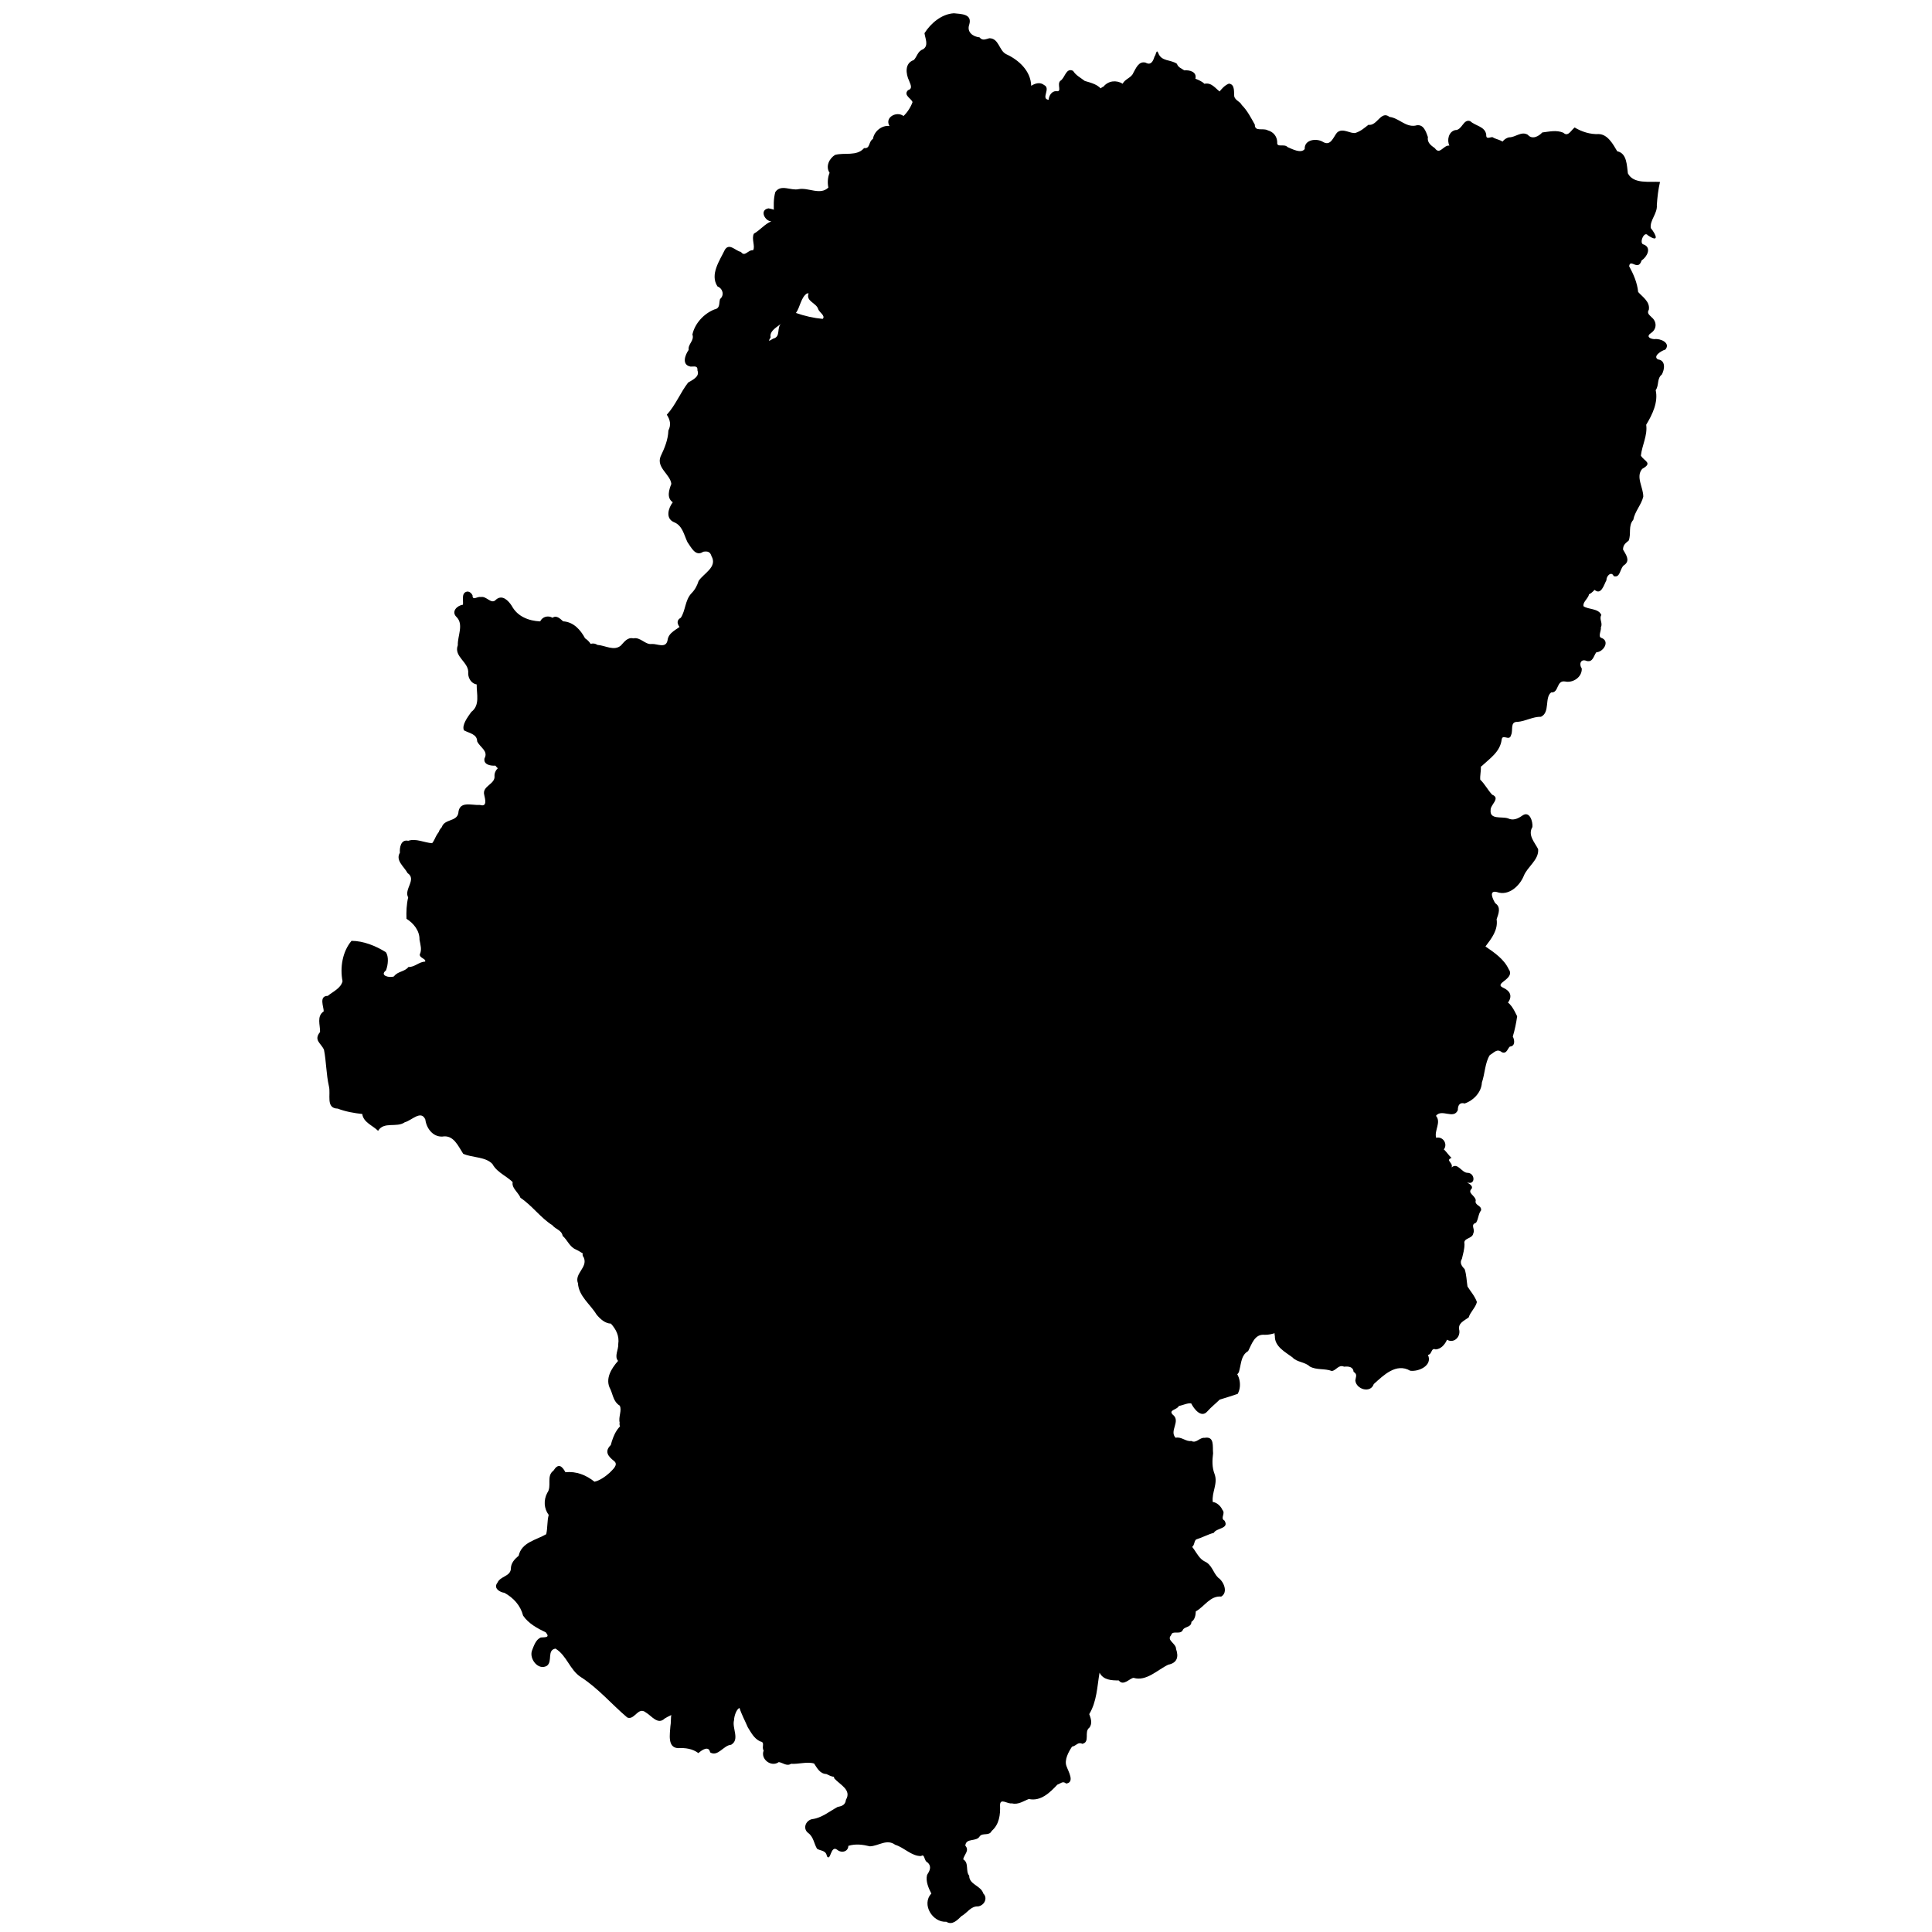 <?xml version="1.0" encoding="UTF-8" standalone="no"?>
<svg
   xmlns:dc="http://purl.org/dc/elements/1.1/"
   xmlns:cc="http://creativecommons.org/ns#"
   xmlns:rdf="http://www.w3.org/1999/02/22-rdf-syntax-ns#"
   xmlns:svg="http://www.w3.org/2000/svg"
   xmlns="http://www.w3.org/2000/svg"
   xmlns:sodipodi="http://sodipodi.sourceforge.net/DTD/sodipodi-0.dtd"
   xmlns:inkscape="http://www.inkscape.org/namespaces/inkscape"
   width="1000"
   height="1000"
   id="svg3503"
   viewBox="0 0 1000 1000"
   version="1.1"
   inkscape:version="0.91 r13725"
   sodipodi:docname="aragon_square.svg">
  <defs
     id="defs38" />
  <sodipodi:namedview
     id="base"
     pagecolor="#ffffff"
     bordercolor="#666666"
     borderopacity="1.0"
     inkscape:pageopacity="0.0"
     inkscape:pageshadow="2"
     inkscape:zoom="0.49497475"
     inkscape:cx="975.39819"
     inkscape:cy="480.59256"
     inkscape:document-units="px"
     inkscape:current-layer="svg3503"
     showgrid="false"
     units="px"
     inkscape:window-width="1920"
     inkscape:window-height="1015"
     inkscape:window-x="0"
     inkscape:window-y="0"
     inkscape:window-maximized="1" />
  <path
     d="m 589.819,789.1 c -4.326,2.093 -5.693,8.007 -9.311,11.149 -3.029,4.735 -9.658,6.5 -14.476,5.693 -2.986,-2.751 -3.941,-6.889 -7.217,-9.502 -0.877,-2.558 -3.582,-5.064 -6.109,-2.702 -3.465,1.678 -8.171,6.485 -3.767,9.856 1.36,4.435 -5.662,3.703 -6.398,0.156 -3.319,-5.094 -9.426,-7.974 -14.997,-9.83 -5.13,-3.183 -12.504,-1.138 -16.642,2.719 -2.078,5.267 3.878,10.462 5.383,13.866 -5.171,-1.674 -5.419,6.929 -7.311,7.441 -2.632,-8.552 -12.719,0.704 -18.576,-0.993 -4.055,0.155 -9.949,-2.698 -11.997,2.514 -2.611,2.894 -1.538,7.455 -3.99,10.112 -4.495,-1.25 -10.509,2.641 -8.515,7.715 -0.177,3.603 -5.716,3.276 -7.478,6.003 -4.899,3.164 -8.761,8.936 -7.421,14.935 2.215,4.425 -0.112,9.288 0.216,13.782 2.436,3.845 4.548,8.308 1.408,12.53 -0.565,4.968 -6.605,2.277 -9.96,4.28 -4.602,0.803 -7.075,6.376 -11.971,5.606 -4.025,1.438 -0.864,6.652 0.148,9.369 1.971,5.165 -0.819,11.81 1.052,16.777 2.98,3.25 9.021,5.901 5.97,10.979 -0.301,2.685 -2.058,3.293 -4.256,3.688 -4.372,2.357 -8.243,5.736 -13.336,6.354 -3.272,0.755 -4.881,4.877 -1.981,7.117 2.832,2.036 2.997,5.496 4.609,8.198 1.967,1.255 4.606,0.636 5.134,3.909 1.988,2.863 1.844,-6.018 5.298,-3.393 2.182,1.877 5.716,1.064 5.767,-2.009 3.783,-1.189 7.537,-0.65 11.162,0.236 4.496,-0.148 8.724,-4.038 13.12,-0.783 4.634,1.391 8.504,5.965 13.394,5.809 1.954,-1.431 1.446,2.656 3.33,3.31 2.334,2.193 1.071,4.391 -0.249,6.471 -0.855,3.289 0.811,6.895 2.216,9.649 -5.256,5.538 0.614,15.084 7.732,14.584 3.203,2.017 5.79,-0.979 7.889,-2.946 3.029,-1.644 4.759,-5.2 8.628,-5.008 3.251,-0.558 5.056,-4.319 2.629,-6.68 -1.163,-4.078 -7.363,-4.581 -7.287,-9.199 -2.028,-2.404 0.035,-6.672 -3.107,-8.473 0.386,-2.365 3.438,-4.542 1.092,-7.07 0.346,-4.259 5.742,-1.755 7.52,-4.936 1.567,-1.849 4.841,0.039 6.12,-2.679 3.924,-3.383 4.557,-8.431 4.338,-13.294 -0.006,-4.057 3.911,-0.523 6.146,-0.999 3.291,0.842 5.978,-1.217 8.753,-2.249 6.199,1.36 10.97,-3.387 14.772,-7.428 1.813,-0.643 2.786,-2.058 4.543,-0.573 4.674,-0.578 1.016,-6.491 0.203,-8.948 -1.308,-3.252 1.127,-7.598 2.834,-10.142 2.141,-0.356 3.056,-2.645 5.317,-1.453 4.244,-0.936 0.735,-6.215 3.661,-8.385 1.749,-2.182 0.695,-5.039 -0.062,-7.015 3.941,-6.499 4.085,-14.182 5.33,-21.446 1.983,3.885 6.234,4.001 9.962,4.032 2.399,3.132 5.684,-1.2 7.664,-1.352 6.604,1.99 12.423,-4.215 17.946,-6.81 4.637,-0.932 5.466,-4.051 4.047,-8.103 0,-3.018 -5.123,-4.461 -2.556,-7.172 0.583,-2.829 4.996,0.186 6.138,-2.894 1.146,-1.685 4.311,-1.13 4.364,-4.005 1.763,-1.134 2.196,-3.386 2.26,-5.414 4.523,-2.492 7.386,-8.18 13.164,-7.673 3.715,-2.222 1.3,-7.843 -1.615,-9.807 -2.663,-2.606 -3.178,-6.759 -7.013,-8.407 -4.91,-2.49 -5.45,-10.333 -11.931,-10.366 -5.189,-0.669 -8.511,-6.239 -14.203,-5.478 -3.069,0.164 -4.619,-3.089 -7.527,-3.227 z"
     id="path4734"
     n="Gúdar - Javalambre"
     inkscape:connector-curvature="0" />
  <path
     d="m 439.689,671.251 c -4.163,0.825 -0.886,6.575 -4.221,8.228 -1.704,4.568 -7.274,3.064 -10.967,2.96 -2.099,2.475 -5.485,9.046 -0.311,10.202 2.202,0.141 4.806,-0.532 5.509,2.369 1.549,2.62 6.033,4.678 3.694,8.261 -1.463,2.396 -3.619,2.603 -5.769,0.88 -3.473,-1.376 -8.492,-3.603 -11.539,-1.588 -1.576,1.942 -2.268,5.746 -5.56,4.832 -3.04,1.008 -5.668,2.782 -9.045,2.858 -3.02,1.09 -7.799,4.157 -5.417,7.807 1.353,3.046 2.234,6.496 -1.122,8.42 -1.435,2.033 -5.55,-0.258 -5.591,3.381 1.233,1.897 -0.109,4.589 1.603,6.303 -1.78,4.049 -6.622,3.198 -9.547,5.928 -1.263,-2.378 -3.868,-1.245 -5.527,-0.794 -3.288,-0.912 -4.046,-4.169 -5.703,-6.48 -4.063,-1.098 -8.821,0.254 -12.811,1.46 -4.261,2.973 -7.205,7.529 -12.275,9.358 -3.292,1.878 -6.423,4.64 -7.062,8.467 -2.758,3.57 2.796,6.993 5.701,8.07 3.106,0.316 6.02,3.815 9.245,1.425 3.273,1.883 8.166,3.803 6.058,8.356 -2.29,5.499 -0.169,12.059 4.852,15.277 1.322,1.212 -1.09,3.756 -0.423,5.644 -2.4,3.175 -1.617,7.003 -0.959,10.659 -0.804,6.621 7.522,7.399 11.83,9.399 4.45,2.053 8.112,6.297 12.094,8.5 -1.277,2.027 -0.305,5.02 0.736,6.394 -2.662,1.931 -4.291,6.575 -0.381,8.129 3.621,6.328 3.887,15.65 10.608,19.778 0.231,0.218 -2.467,2.037 -1.048,3.451 1.317,1.222 -0.69,3.73 -2.051,4.054 -3.484,-0.264 -9.681,-0.326 -8.989,4.856 -1.294,4.653 -5.81,2.279 -8.731,1.498 -3.126,0.097 -2.295,4.94 -5.478,3.782 -4.517,-0.378 -4.016,6.415 -8.511,5.871 -3.746,1.281 -7.797,1.595 -11.208,3.683 -5.177,0.373 -3.664,7.137 -4.384,10.661 -0.177,3.691 -1.698,10.976 3.967,11.241 3.73,-0.218 7.441,0.265 10.54,2.574 1.903,-1.742 5.409,-3.952 6.069,-0.37 3.994,2.473 6.935,-3.691 10.864,-3.948 4.635,-2.688 0.38,-8.597 1.498,-12.69 0.068,-2.213 1.261,-5.77 2.849,-6.349 1.072,3.428 2.896,6.706 4.292,10.024 1.722,2.7 3.187,5.784 6.394,7.276 2.795,0.428 0.552,2.884 1.813,4.718 -1.787,4.461 3.941,8.825 7.823,5.992 1.956,0.224 4.091,2.355 6.36,0.878 3.906,0.29 8.278,-1.243 11.914,-0.137 1.579,2.385 3.011,5.298 6.354,5.439 2.036,1.022 6.395,3.181 6.57,-0.754 0.083,-5.898 1.553,-12.411 -1.903,-17.65 -1.157,-2.202 -0.463,-2.919 1.725,-2.735 4.833,-2.001 8.538,-7.026 14.417,-6.237 6.899,2.243 6.319,-6.277 8.731,-10.491 1.367,-3.915 -3.778,-7.294 -2.889,-11.049 1.977,-4.447 0.019,-9.423 -0.598,-13.841 -0.258,-6.191 5.778,-9.317 10.187,-12.295 3.845,-1.055 6.747,-5.097 4.407,-8.945 2.724,-3.293 8.487,-0.413 10.171,-5.132 1.086,-3.248 0.778,-8.123 4.106,-9.764 6.564,0.714 13.372,1.082 19.511,-1.659 2.471,-1.69 4.337,-0.401 4.151,2.424 -0.006,3.195 4.072,3.573 4.848,0.514 2.043,-3.229 2.856,-8.436 7.807,-7.73 6.352,0.258 -0.794,-4.427 -2.192,-7.108 -5.505,-5.765 -0.979,-15.129 -7.21,-20.526 -3.114,-3.524 1.994,-6.855 5.423,-5.11 3.937,-0.017 8.651,0.373 11.726,-2.45 2.583,-3.925 -4.515,-4.202 -3.917,-7.898 -2.357,-3.208 -3.789,-7.505 -2.38,-11.429 3.972,-3.359 4.413,-9.247 2.754,-13.726 1.072,-3.273 0.15,-10.072 -4.68,-8.68 -2.612,2.963 -0.588,-4.939 -4.393,-3.414 -4.978,1.302 -10.648,3.704 -15.553,1.938 -2.514,-1.988 -5.517,-3.733 -6.576,-7.048 -2.959,-2.078 -3.812,-7.348 -8.288,-6.63 -2.235,-4.668 -7.499,-5.784 -10.474,-9.807 2.163,-3.392 7.587,-8.465 3.07,-12.247 -2.213,-2.106 -5.588,-3.677 -8.581,-2.711 -3.443,-1.324 -0.68,-7.143 -5.068,-7.075 -0.33,-2.806 -1.87,-5.544 -3.524,-7.498 1.38,-2.639 5.654,-7.33 1.87,-9.638 -2.572,0.83 -5.316,1.343 -7.931,-0.006 -2.703,1.283 -5.698,1.58 -8.612,2.563 -3.236,2.526 -0.774,-3.999 -4.742,-3.145 z"
     id="path4732"
     n="Comunidad de Teruel"
     inkscape:connector-curvature="0" />
  <path
     d="m 325.499,735.899 c -5.611,0.97 -8.079,7.165 -9.349,12.026 -3.384,3.312 -1.484,5.791 1.59,8.222 2.693,1.972 -0.831,4.67 -2.267,6.21 -2.132,1.934 -5.249,4.08 -7.785,4.57 -4.328,-3.474 -9.449,-5.49 -15.019,-4.905 -1.886,-3.466 -3.779,-4.715 -6.21,-0.809 -3.868,2.797 -0.629,7.986 -3.218,11.528 -1.957,3.704 -1.721,8.086 0.765,11.382 -0.885,3.229 -0.521,6.892 -1.295,9.991 -5.19,3.019 -12.814,4.199 -14.26,11.173 -2.15,1.738 -4.097,3.817 -4.032,6.903 -0.475,3.861 -5.482,3.605 -6.974,7.071 -2.183,2.756 1.195,4.879 3.645,5.18 4.676,2.597 8.29,6.485 9.657,11.801 2.732,4.083 7.565,6.707 11.695,8.617 2.439,2.845 -0.18,2.519 -2.552,2.71 -2.6,1.106 -3.585,4.354 -4.534,6.76 -1.569,4.364 3.344,10.552 7.77,7.86 2.984,-2.304 -0.126,-8.124 4.389,-8.875 5.89,3.611 7.35,10.976 13.116,14.737 9.004,5.772 15.906,14.043 24.008,20.909 3.762,1.66 5.627,-5.817 9.571,-2.629 3.039,1.692 6.2,6.711 9.86,3.152 3.985,-2.426 8.344,-3.554 12.511,-5.408 3.545,-0.727 7.066,-1.864 10.368,-3.251 2.526,-1.276 2.052,-5.697 5.878,-4.455 2.703,0.692 3.396,-2.507 4.234,-3.888 3.711,3.227 9.775,1.508 10.86,-3.421 -0.291,-4.237 4.788,-2.062 7.348,-2.99 2.925,-0.277 3.598,-3.333 4.684,-5.421 -0.787,-1.9 -0.789,-2.419 0.642,-4.003 0.797,-3.791 -4.868,-3.906 -5.392,-7.516 -2.582,-5.542 -3.663,-12.456 -7.896,-16.883 1.817,-1.837 5.725,-5.887 1.533,-7.43 0.296,-2.202 2.035,-5.359 -1.299,-6.453 -5.814,-3.457 -10.672,-8.895 -17.69,-10.129 -5.828,-0.906 -4.634,-7.648 -4.956,-11.901 2.595,-2.942 2.766,-8.418 0.906,-11.304 -3.921,-2.531 -4.628,-6.437 -4.743,-10.737 2.358,-2.446 2.475,-8.548 -1.669,-10.24 -3.096,-2.514 -6.243,-4.462 -10.121,-2.444 -2.19,-3.148 -7.521,-1.941 -8.916,-5.582 3.263,-3.444 -0.424,-9.744 -4.766,-9.75 -1.917,-3.104 0.514,-9.171 -4.734,-9.14 -1.77,-0.417 -3.51,-1.192 -5.35,-1.238 z"
     id="path4730"
     n="Sierra de Albarracín"
     inkscape:connector-curvature="0" />
  <path
     d="m 616.564,663.938 c -3.029,0.606 -7.222,3.568 -3.539,6.332 2.274,3.128 2.947,7.058 1.82,10.452 1.321,1.552 0.277,2.641 -1.259,1.4 -3.154,-0.787 -7.121,0.224 -8.319,-3.914 -1.724,-5.224 -3.317,0.737 -6.129,-0.115 2.822,-2.144 -0.096,-6.071 -3.054,-4.373 -2.421,0.12 -5.466,2.448 -7.068,-0.318 -3.728,-2.894 -8.477,-3.739 -12.631,-5.681 -2.915,0.006 -5.144,3.424 -8.059,1.623 -4.787,0.215 -8.237,4.771 -8.504,9.238 1.869,4.389 8.278,3.866 9.75,8.55 1.781,2.986 2.664,6.639 4.633,9.212 -0.258,3.73 6.004,6.229 2.755,9.894 -1.28,2.823 -0.437,6.713 0.591,8.952 -4.584,0.728 -6.46,6.196 -11.499,5.633 -2.171,0.32 -4.364,0.363 -2.678,-2.316 2.017,-4.053 -2.9,-4.865 -5.873,-5.106 -2.956,-0.286 -7.704,-4.833 -9.313,-0.265 0.254,2.702 -3.714,5.684 -0.618,7.851 -0.094,2.004 1.819,3.671 -1.041,4.268 -3.663,2.626 -0.965,7.656 -3.363,10.817 -0.067,1.95 0.69,3.899 -1.215,5.223 -0.773,4.33 -3.322,8.05 -4.567,12.342 1.342,2.486 5.554,4.108 5.752,7.057 -1.318,1.75 -1.386,6.929 -4.75,4.338 -2.124,-5.065 -3.671,-13.898 -10.998,-13.107 -2.345,0.274 -4.622,0.428 -6.755,1.065 -1.846,3.248 -5.152,6.417 -3.637,10.65 0.679,3.555 2.527,6.727 3.84,10.004 1.003,1.393 4.658,2.823 1.182,2.933 -4.85,2.782 -12.645,-2.819 -15.462,3.282 -3.974,4.6 2.939,8.271 3.619,12.637 -0.006,2.548 0.87,6.945 4.309,4.794 4.45,-2.686 9.577,-2.43 13.795,0.267 5.185,1.434 10.402,4.501 12.948,9.389 2.647,4.319 9.846,3.24 11.096,-1.541 0.871,-2.639 -4.39,-5.637 -0.598,-7.333 1.693,-0.893 3.347,-4.016 4.314,-0.847 3.624,4.016 5.517,9.179 10.037,12.45 6.291,-0.871 13.454,-1.976 17.061,-7.94 2.668,-2.862 4.675,-7.211 7.342,-9.483 3.573,4.506 10.252,1.413 13.852,5.652 3.493,2.201 8.268,4.256 12.322,2.979 1.814,-0.691 1.273,-3.496 2.638,-4.12 3.072,-0.942 5.892,-2.552 8.972,-3.361 1.287,-2.58 8.184,-2.067 5.533,-6.343 -2.419,-1.309 0.755,-3.615 -1.089,-5.56 -0.891,-2.117 -3.148,-3.954 -4.965,-4.047 -0.672,-4.936 2.769,-9.494 0.929,-14.476 -1.378,-3.562 -1.221,-7.074 -0.77,-10.747 -0.356,-3.578 0.849,-8.886 -4.323,-8.021 -2.829,-0.241 -4.197,3.044 -7.018,1.636 -2.644,0.503 -5.086,-2.396 -8.045,-1.645 -3.504,-3.612 2.908,-8.648 -1.541,-12.024 -2.366,-2.427 2.451,-2.48 3.2,-4.45 2.035,-0.329 4.769,-1.721 6.414,-1.295 1.393,2.8 5.169,7.766 8.308,4.135 1.977,-2.232 4.348,-4.073 6.411,-6.114 3.13,-0.897 6.336,-2.019 9.333,-2.98 2.478,-4.515 0.887,-11.119 -3.624,-13.72 -0.028,-2.64 -2.936,-3.331 -4.667,-3.924 -0.804,-4.343 -4.552,-7.96 -2.975,-12.743 -0.384,-3.803 2.866,-4.617 5.509,-5.573 2.846,-3.611 -2.642,-7 -4.655,-9.541 -4.506,-3.376 -7.325,-8.558 -11.911,-11.726 -0.553,-0.229 -1.155,-0.345 -1.755,-0.304 z"
     id="path4728"
     n="Maestrazgo"
     inkscape:connector-curvature="0" />
  <path
     d="m 508.223,569.864 c -3.656,0.028 -2.097,4.923 -5.286,5.833 -2.125,2.112 -0.701,5.278 -1.48,7.886 0.787,2.455 -0.619,3.591 -1.884,5.326 -0.532,2.011 -3.51,1.209 -4.656,2.876 -3.538,1.684 -6.705,-1.152 -9.75,-2.876 -3.918,-2.182 -5.739,-6.383 -5.785,-10.688 -1.962,-3.523 -5.143,0.543 -4.594,3.213 -0.176,2.09 0.638,3.993 -1.39,5.309 0.12,2.836 -4.126,2.529 -3.511,5.652 1.773,3.885 -3.979,4.696 -5.878,7.435 -2.323,0.096 -5.071,1.109 -4.815,4.001 -1.116,3.905 2.266,7.709 -0.834,11.274 -2.099,3.584 -7.135,0.875 -10.368,2.711 -2.765,0.335 -4.611,4.694 -6.969,1.123 -3.697,-1.041 -6.764,6.603 -2.421,7.834 3.273,1.317 5.868,4.157 8.775,5.846 -4.069,3.539 -3.003,9.051 -4.87,13.59 -0.352,2.494 1.938,4.477 -0.121,6.925 -0.015,3.3 -3.58,5.047 -2.963,8.584 0.583,5.061 -1.486,11.206 1.542,15.656 2.973,1.906 6.083,-1.545 9.303,-1.017 2.337,-1.847 4.849,-0.633 7.587,-0.461 2.525,0.028 -1.535,3.383 -1.573,5.159 -0.351,3.334 3.766,5.024 3.421,8.577 0.35,2.46 3.579,2.068 2.958,4.812 1.105,3.578 4.931,5.078 8.33,4.34 2.355,0.934 6.06,3.573 2.986,6.003 -3.1,3.606 -6.202,7.231 -0.556,10.196 2.8,2.64 6.211,4.128 7.946,7.73 1.431,2.214 4.953,0.212 5.441,3.421 2.765,2.71 3.956,6.455 7.262,8.751 2.266,1.215 3.784,4.04 6.905,3.337 4.558,0.482 9.071,-1.501 13.138,-2.629 -0.945,3.281 2.903,6.687 5.302,3.394 2.475,-0.939 0.481,3.964 0.725,5.503 0.307,3.555 1.461,7.021 1.136,10.714 3.671,1.111 9.231,-2.664 10.826,2.413 2.778,3.44 2.253,11.572 8.462,10.829 3.834,-0.105 4.316,-4.272 5.575,-6.919 0.511,-3.951 -4.276,-5.982 -5.044,-9.179 1.599,-3.599 3.056,-7.346 4.137,-11.036 1.462,-2.382 0.559,-5.248 2.285,-7.488 -0.476,-3.432 -0.138,-6.975 3.758,-8.037 1.25,-2.017 -0.907,-4.085 -1.158,-6.191 -2.842,-1.977 -2.287,-6.089 -0.598,-8.714 0.923,-3.098 5.459,-3.847 5.436,-7.018 -0.699,-2.423 -5.164,-1.856 -5.478,-3.145 2.117,-0.437 5.464,1.206 7.36,-1.328 2.286,-2.607 -1.131,-4.309 -3.35,-4.737 -3.848,-0.394 -0.705,-5.572 -4.437,-6.093 -2.9,-0.401 -0.516,-5.397 -1.427,-7.635 -0.113,-5.264 -7.013,-5.398 -10.474,-4.457 -1.929,-0.322 -3.01,-2.501 -3.58,-4.162 0.274,-4.54 5.175,-7.433 3.716,-12.335 -1.887,-4.388 6.486,-4.65 3.804,-8.627 -1.95,-2.431 -0.524,-4.267 1.103,-6.05 0.678,-4.71 -6.942,-5.433 -7.659,-9.453 1.607,-4.661 -4.723,-6.177 -8.052,-6.621 -2.394,-2.415 -5.839,-2.851 -8.892,-3.421 -3.742,-1.187 -4.932,-6.051 -4.153,-9.53 1.749,-2.765 -3.054,-6.877 1.315,-8.497 2.038,-1.758 6.299,-3.189 5.513,-6.497 2.644,-2.087 9.599,-2.737 7.507,-7.276 -1.222,-4.108 -3.074,-8.124 -6.885,-10.313 -2.311,-3.045 -4.347,-6.247 -7.077,-9.042 -1.298,-2.032 -2.857,-4.709 -5.582,-4.779 z"
     id="path4726"
     n="Cuencas Mineras"
     inkscape:connector-curvature="0" />
  <path
     d="m 424.172,572.071 c -3.656,1.225 -5.007,6.306 -3.268,9.217 -4.75,2.754 -10.586,4.667 -16.115,3.65 -3.107,0.441 -5.321,-5.432 -8.562,-1.974 -3.344,2.706 -9.127,2.273 -10.613,7.273 -4.172,3.638 -0.599,6.77 1.639,10.158 1.93,2.918 -2.014,6.511 -4.005,7.779 -2.246,-0.05 -2.287,3.8 -4.446,1.654 -2.594,-0.506 -5.015,1.46 -7.176,-0.607 -2.1,0.66 -3.742,-1.042 -5.599,-1.97 -2.878,-2.906 3.852,-8.065 -1.434,-9.287 -5.066,1.106 -7.136,7.595 -12.47,8.054 -2.622,1.198 -1.57,4.551 -1.522,6.153 -2.533,1.58 0.105,7.078 -4.195,6.27 -3.667,-0.772 -5.468,3.085 -8.888,3.097 -3.066,0.231 -4.622,4.984 -0.759,5.264 3.564,-0.306 3.652,5.106 4.792,7.501 -0.893,3.333 -4.357,5.479 -6.001,8.352 -3.442,-2.143 -7.064,-6.983 -9.554,-1.208 -3.356,2.901 -7.796,5.514 -12.211,5.95 -2.38,-1.177 -4.979,-0.331 -7.038,0.509 -2.263,-1.833 -6.914,-0.025 -4.545,3.057 2.117,5.144 -5.035,8.156 -3.044,13.257 0.369,6.664 6.412,10.879 9.596,16.166 1.886,2.311 4.442,4.63 7.45,4.715 2.685,2.96 4.447,6.432 3.8,10.606 0.223,2.802 -2.189,6.317 -0.086,8.689 -3.496,3.928 -6.923,9.407 -3.974,14.66 1.357,2.979 1.576,6.519 4.817,8.487 1.285,2.308 -0.753,5.906 -0.033,8.751 -0.557,2.947 2.45,4.381 4.669,2.649 2.575,0.586 7.084,0.296 6.361,4.248 -0.05,3.415 1.955,6.84 5.564,6.835 2.497,4.986 6.157,-0.026 9.367,-1.835 5.092,-2.171 8.629,-6.998 12.958,-9.765 2.727,0.155 6.549,-1.056 8.646,-0.997 1.148,3.684 5.665,7.823 9.691,6.378 2.342,-0.812 4.439,3.761 7.192,-0.578 3.293,-1.506 7.543,-2.316 8.546,-6.502 -0.126,-2.22 -0.899,-4.756 -0.889,-6.619 5.137,0.191 9.204,-6.278 6.687,-10.976 -1.082,-2.167 -1.751,-3.911 0.983,-5.099 2.994,-1.951 6.963,-1.045 9.849,-3.398 3.919,0.7 6.185,-2.774 7.609,-5.847 5.144,-0.88 9.408,4.119 14.258,3.341 4.078,-2.103 7.083,-8.481 2.446,-11.633 -2.954,-2.673 -3.778,-8.623 -8.846,-6.969 -3.403,0.403 0.633,-5.938 2.9,-3.838 4.042,0.688 8.151,-1.77 9.622,-5.191 3.119,-1.588 0.217,-6.414 3.624,-7.746 1.957,-5.052 -1.328,-11.44 2.45,-15.784 0.923,-3.141 2.64,-6.68 0.935,-9.99 1.62,-3.321 1.447,-7.283 2.585,-10.577 2.857,-1.691 3.278,-6.11 -0.317,-7.174 -2.694,-1.806 -5.097,-4.109 -8.209,-5.229 0.442,-3.824 3.269,1.344 5.478,-0.719 3.239,-4.367 9.065,-2.219 13.479,-3.864 3.759,-2.753 5.66,-8.159 3.632,-12.421 0.051,-3.568 1.368,-7.491 -2.931,-9.122 -1.522,-1.8 -4.009,-2.464 -6.069,-2.296 -2.741,-5.069 1.698,-9.719 2.044,-14.463 -2.205,-4.008 -4.453,2.546 -7.531,0.412 -3.875,-0.097 -7.728,-0.63 -10.262,-3.868 -3.233,-2.856 -7.379,-4.377 -11.397,-5.262 -0.495,-0.307 -1.106,-0.437 -1.68,-0.326 z"
     id="path4724"
     n="Jiloca"
     inkscape:connector-curvature="0" />
  <path
     d="m 532.835,588.68 c -2.545,1.534 -5.872,0.846 -8.198,2.541 -1.763,1.963 2.267,4.573 -1.466,5.097 -2.078,1.504 -7.783,2.377 -5.979,6.05 -3.171,2.52 -9.518,5.104 -6.998,10.286 1.79,2.337 -1.322,4.763 0.073,7.498 0.758,3.47 2.338,7.094 5.798,8.345 2.917,1.615 6.649,0.412 9.024,3.295 2.902,1.18 7.969,0.959 6.446,5.17 1.2,3.53 6.275,5.209 7.487,7.928 -5.803,2.165 2.051,7.067 -2.633,9.225 -5.241,2.234 0.68,8.688 -3.619,11.764 -2.669,3.717 -2.839,8.921 0.811,12.053 3.011,3.614 11.756,-1.91 10.86,4.903 0.052,2.995 -0.686,8.547 3.663,8.702 -0.93,3.702 3.604,5.48 5.445,6.678 -2.903,-2.404 -8.171,-0.059 -7.964,3.699 0.37,2.377 5.994,1.818 4.869,3.167 -2.738,3.266 -5.957,6.847 -5.284,11.587 -0.586,3.563 4.244,3.724 5.006,0.606 0.984,-1.425 0.674,-4.409 2.858,-2.272 2.425,1.218 5.15,1.531 7.803,1.87 -1.413,2.426 -2.099,7.373 2.056,7.212 5.026,0.742 9.783,-1.689 13.054,-5.247 2.869,-0.245 6.607,-3.045 3.943,-5.939 -2.072,-4.259 2.956,-7.899 0.282,-11.951 -1.639,-2.095 -3.659,-3.717 -3.509,-6.693 -1.075,-1.798 -2.404,-2.849 -2.732,-5.123 -1.883,-3.865 -4.012,-8.309 -8.517,-9.421 -3.19,-1.014 -2.359,-2.5 -1.169,-4.673 0.807,-2.879 -2.988,-2.72 -3.121,-5.161 -1.754,-3.877 3.434,-6.105 4.188,-9.689 0.718,-3.553 3.617,-5.904 4.81,-9.172 4.138,-0.285 8.212,-3.246 8.087,-7.684 1.76,-4.434 6.218,-1.061 9.642,-1.827 5.153,-0.567 12.687,2.374 14.734,-3.867 0.597,-5.593 1.605,-10.775 3.818,-15.961 0.656,-2.432 0.039,-5.775 3.324,-5.933 2.188,-1.593 7.181,-4.23 1.859,-4.92 -4.78,-2.439 -7.86,-7.501 -12.974,-9.503 -2.621,-2.422 -5.318,-4.645 -7.964,-7.053 -3.914,-2.078 -10.211,-1.35 -10.924,3.915 0.009,5.502 -5.102,11.722 -10.912,9.271 -4.46,-2.817 -8.666,-5.588 -12.284,-8.711 -6.065,-2.831 -13.761,-1.219 -18.312,-6.947 -1.695,-1.073 -3.268,-3.044 -5.379,-3.116 z"
     id="path4722"
     n="Andorra - Sierra de Arcos"
     inkscape:connector-curvature="0" />
  <path
     d="m 713.362,591.797 c -4.429,-0.487 -10.069,2.036 -9.494,7.249 -1.041,3.459 -7.514,3.747 -7.307,8.235 -0.586,3.047 2.006,6.59 1.242,8.981 -3.694,4.508 -5.722,11.152 -11.305,13.746 -4.456,0.732 -2.035,5.737 -0.836,8.239 0.378,3.495 4.287,6.153 1.312,9.422 -2.25,3.964 -1.031,8.379 -0.101,12.403 -0.567,4.306 -1.974,8.808 -0.044,13.008 -4.853,1.539 -6.909,7.488 -10.79,9.44 -3.426,-1.191 -7.146,-0.403 -9.524,2.286 -3.987,-0.737 -7.64,2.657 -6.647,6.748 -0.164,5.451 5.461,8.302 9.082,10.998 2.308,2.6 6.417,2.292 9.002,4.755 3.558,1.957 7.717,0.898 11.395,2.322 2.391,-0.32 3.42,-3.474 6.34,-2.238 2.253,-0.217 4.692,-0.03 4.914,2.651 2.1,1.325 1.176,2.437 0.909,4.49 0.45,4.596 7.878,6.822 9.55,1.853 5.051,-4.539 11.579,-11.101 18.839,-6.907 4.412,0.625 11.735,-2.712 9.197,-8.186 2.309,-0.319 1.441,-3.855 4.036,-2.834 2.92,-0.27 4.765,-2.66 5.845,-5.015 3.411,2.002 6.878,-1.222 6.365,-4.806 -0.995,-3.763 2.511,-5.01 4.817,-6.716 0.933,-2.94 3.594,-5.084 4.276,-7.992 -0.957,-2.925 -3.45,-5.727 -4.87,-8.056 -0.476,-2.953 -0.5,-6.053 -1.464,-8.965 -1.529,-1.564 -2.743,-3.308 -1.416,-5.364 0.624,-2.653 1.328,-4.955 1.336,-7.628 -0.844,-3.351 4.184,-2.502 4.572,-5.661 1.119,-1.996 -1.802,-4.323 1.4,-5.361 1.322,-2.05 1.097,-4.51 2.609,-6.426 0.361,-2.748 -3.539,-2.377 -2.754,-5.2 -0.307,-2.556 -4.564,-3.688 -2.106,-6.034 0.911,-1.746 -2.332,-2.973 -2.302,-3.227 4.402,1.622 4.135,-4.893 0.163,-4.958 -3.063,0.017 -5.048,-5.557 -8.266,-2.794 0.994,-2.45 -3.412,-3.62 -0.029,-4.938 -2.697,-2.36 -4.183,-6.643 -8.528,-5.637 -4.996,-0.157 -10.147,0.459 -14.913,1.4 -4.591,-1.932 -9.294,-3.907 -14.507,-3.284 z"
     id="path4720"
     n="Matarraña"
     inkscape:connector-curvature="0" />
  <path
     d="m 639.761,558.032 c -3.101,0.733 -2.376,5.404 -5.88,5.436 -3.333,2.754 2.56,6.614 0.97,9.421 -4.274,1.181 -9.839,2.677 -10.912,7.714 -2.42,3.325 -5.66,5.933 -8.475,8.905 4.361,1.925 -2.77,0.077 -3.065,3.079 -0.472,2.141 -0.706,4.131 -1.791,6.021 -0.702,2.686 -2.516,5.369 -1.864,8.478 -0.471,2.339 2.008,6.462 -1.815,6.482 -4.022,2.527 -2.544,8.176 -5.062,11.733 -1.58,3.873 -1.755,8.177 -2.428,12.158 -4.544,2.088 -10.396,0.115 -15.334,0.783 -5.304,-1.521 -9.158,3.447 -9.794,8.122 -1.887,1.315 -4.013,1.914 -6.274,2.424 -1.353,1.976 -2.024,4.319 -3.957,6.049 -1.289,4.409 -4.052,8.164 -6.215,12.172 -0.936,2.669 0.527,5.822 2.589,7.348 3.646,1.409 6.363,-3.645 9.858,-1.718 3.025,0.185 5.581,-3.593 7.983,-0.657 4.465,0.648 8.167,3.267 11.801,5.661 1.846,0.792 5.403,-1.038 6.016,-0.487 -1.621,4.165 4.912,4.867 6.956,3.154 1.911,3.966 5.238,5.229 9.503,4.799 2.804,0.969 7.988,-1.072 5.269,-4.479 2.325,-4.183 -1.169,-9.119 -2.503,-13.122 3.451,-1.972 4.918,3.712 7.59,5.267 3.011,3.43 7.632,7.229 9.696,10.492 -7.359,1.98 -8.402,12.411 -4.23,17.871 0.794,3.015 2.139,5.582 5.258,6.422 0.444,3.681 7.189,6.642 7.882,1.493 0.997,-3.753 0.932,-7.64 4.514,-9.73 1.885,-3.611 3.329,-8.99 8.586,-8.423 3.811,0.055 7.272,-1.603 10.595,-2.85 3.525,0.228 5.113,-4.3 8.983,-2.88 5.934,2.348 7.482,-5.508 11.634,-8.228 2.329,-1.022 5.069,-3.075 3.493,-5.953 -1.95,-5.349 2.3,-11.224 -0.77,-16.545 -1.368,-4.923 6.1,-9.468 1.101,-13.486 -0.766,-2.627 -2.292,-5.749 -2.81,-7.929 6.303,-2.573 9.689,-9.175 12.822,-14.585 4.465,-2.975 -2.319,-8.405 0.064,-12.062 4.891,-2.514 1.684,-8.617 -1.61,-11.029 -4.173,-4.541 -6.281,-10.326 -8.299,-15.947 -2.582,-3.869 -8.066,-1.827 -11.073,-5.295 -3.644,-3.466 -8.485,-3.993 -13.211,-4.223 -7.44,-2.727 -12.566,-11.728 -21.403,-11.036 -1.77,0.54 -2.808,-1.028 -4.387,-0.818 z"
     id="path4718"
     n="Bajo Aragón"
     inkscape:connector-curvature="0" />
  <path
     d="m 429.383,539.435 c -2.328,1.443 -2.539,5.15 -6.061,3.734 -5.604,-1.766 -6.731,5.276 -6.424,9.439 0.362,2.826 2.276,5.327 -0.532,7.509 -1.836,2.304 -3.008,5.193 -6.105,4.201 -1.413,1.39 -4.498,2.21 -4.773,-0.403 0.524,-2.797 1.517,-5.479 0.009,-8.154 -0.468,-4.407 -4.706,-9 -9.325,-8.083 -1.456,-3.14 -5.894,-1.713 -5.575,1.606 -1.846,3.389 -1.834,-3.437 -4.574,-3.352 -2.74,-0.165 -5.027,-4.627 -7.971,-1.603 -1.074,2.378 -4.532,1.256 -5.97,3.754 -2.486,3.387 -3.773,-3.275 -5.88,-4.792 -1.72,-2.414 -5.171,-2.833 -7.776,-2.785 -1.467,2.453 -4.568,3.738 -5.62,6.72 -6.574,-0.653 -8.695,7.681 -11.526,12.033 -1.693,2.2 -1.306,5.057 -1.557,7.45 -1.909,3.418 -5.356,3.985 -8.771,4.671 -3.395,0.714 -6.895,3.392 -9.605,4.007 -2.771,-1.944 2.597,-7.13 -2.272,-7.611 -2.119,0.444 -4.317,1.752 -5.181,-1.019 -2.392,-2.275 -7.089,-5.262 -8.612,-0.249 -4.088,2.065 -9.66,4.295 -10.423,9.457 -3.216,3.26 1.147,6.6 2.821,9.192 3.078,2.98 -2.105,4.6 -4.6,4.358 -6.175,1.331 -11.377,5.607 -17.068,8.224 -4.786,3.013 -5.815,9.028 -9.913,12.749 -2.743,3.47 2.195,6.474 3.275,9.483 6.016,4 10.366,10.299 16.554,14.242 1.716,2.129 4.777,2.442 5.308,5.514 2.411,1.983 3.547,5.666 6.841,7.011 3.446,1.466 8.152,6.356 11.876,2.761 5.353,2.911 10.126,-1.052 14.871,-3.43 1.818,-0.984 3.29,-2.544 4.526,-4.104 2.401,1.256 6.848,6.363 8.716,1.945 2.281,-3.835 9.142,-7.416 5.836,-12.664 -0.94,-2.377 -2.462,-5.72 -4.062,-7.018 2.805,-1.028 4.952,-3.368 8.255,-2.68 2.967,-0.533 5.185,-4.27 4.184,-6.89 2.726,-1.409 0.857,-3.935 1.109,-5.972 4.398,-0.417 7.58,-4.533 10.011,-7.549 -2.893,3.656 -0.137,9.205 4.031,10.2 1.46,2.302 3.855,-0.161 5.849,1.442 3.096,-0.117 6.529,1.54 9.371,0.304 0.834,-2.535 4.033,-2.355 5.159,-5.013 2.986,-2.993 4.025,-7.861 0.798,-11.126 -3.306,-2.683 0.038,-8.627 3.778,-8.899 2.338,-0.382 4.776,-2.37 6.526,-2.982 3.975,5.012 11.308,2.435 16.609,1.656 3.145,-0.98 9.714,-2.319 8.334,-6.868 -1.7,-1.974 0.404,-6.054 2.893,-3.846 7.357,-0.191 10.499,9.115 17.983,8.319 3.541,1.209 7.353,0.598 9.658,-2.56 2.582,-1.697 3.768,-4.399 3.745,-7.333 1.169,-4.1 5.903,-8.464 2.313,-12.615 -4.037,-6.963 -6.563,-14.602 -9.807,-21.929 -5.782,-0.93 -11.311,5.978 -17.257,2.327 -2.408,-1.554 0.38,-8.285 -3.998,-2.777 z"
     id="path4716"
     n="Campo de Daroca"
     inkscape:connector-curvature="0" />
  <path
     d="m 230.225,429.539 c -4.15,-0.336 -4.65,4.827 -6.561,6.907 -4.114,-0.28 -8.35,-2.616 -12.366,-1.255 -3.813,-0.861 -4.549,3.555 -4.311,6.173 -2.464,4.008 2.273,7.307 3.97,10.544 4.9,3.286 -2.042,8.396 0.313,12.586 -0.863,3.58 -1.01,7.509 -0.871,11.069 3.613,2.267 6.846,6.134 6.733,10.811 0.486,2.733 1.337,5.161 0.139,7.648 -0.114,1.931 3.467,2.243 2.757,3.698 -3.233,0.128 -5.405,2.949 -8.628,2.79 -1.918,2.536 -5.521,2.144 -7.485,4.863 -2.307,0.946 -7.634,-0.4 -4.133,-3.09 1.104,-2.845 1.516,-7.257 -0.09,-9.448 -5.238,-3.264 -11.582,-5.831 -17.74,-5.857 -4.68,5.49 -6.059,13.822 -4.66,20.901 -0.874,3.714 -5.082,5.425 -7.637,7.587 -4.748,0.014 -2.053,5.717 -2.097,7.993 -3.78,2.593 -1.786,7.07 -1.895,10.687 -3.441,4.285 0.394,5.65 2.031,9.197 1.209,6.227 1.139,12.621 2.539,18.825 1.131,4.242 -1.82,11.522 4.579,11.646 4.072,1.577 8.499,2.319 12.703,2.796 0.515,4.319 5.492,5.988 8.182,8.703 3.086,-5.028 9.525,-1.431 13.826,-4.435 3.589,-0.921 8.399,-6.528 10.623,-1.429 0.544,4.437 3.793,9.004 8.74,8.842 5.915,-1.043 8.226,4.885 10.855,8.894 4.746,2.155 11.43,1.407 15.118,5.269 2.753,5.148 8.868,6.594 12.097,11.292 5.681,-4.324 6.74,-12.829 13.884,-15.364 5.231,-2.668 10.207,-5.979 16.11,-6.627 2.958,-0.646 6.714,-3.293 4.201,-6.554 -0.576,-2.832 -4.342,-4.603 -4.298,-7.002 1.972,-2.145 1.199,-5.91 4.953,-6.715 2.901,-0.613 5.67,-2.843 7.273,-4.68 3.198,1.02 4.1,7.124 8.215,4.622 1.97,-1.696 -2.981,5.023 1.745,5.363 2.872,5.502 6.088,-1.049 10.088,-1.661 4.144,-1.711 9.321,-1.095 12.028,-5.494 1.955,-1.509 2.497,-4.137 1.475,-6.217 2.529,-4.549 4.013,-10.634 8.731,-13.303 4.326,0.721 5.021,-4.39 8.213,-5.948 0.687,-1.049 2.662,0.102 3.765,0.381 2.483,3.058 4.443,6.505 6.696,9.732 2.497,-2.673 4.955,-5.554 8.723,-5.847 3.839,-3.142 -1.947,-7.021 -3.595,-9.49 -0.465,-2.343 -2.047,-4.123 -1.808,-6.676 -1.231,-2.319 -5.235,-0.76 -4.967,-4.62 -0.063,-3.8 -0.919,-7.993 -3.95,-10.573 2.869,-3.959 1.539,-11.236 -2.942,-13.46 -4.147,-1.822 -8.153,2.137 -9.104,5.617 -2.026,0.513 -3.651,1.693 -5.639,2.219 -1.262,1.266 -1.089,4.6 -2.658,4.964 -0.23,-2.521 -4.869,-3.755 -2.706,-6.038 1.548,-3.001 5.611,-7.548 1.259,-10.125 -4.815,-3.567 -8.304,-8.156 -11.567,-13.068 -2.482,-2.772 -4.747,-7.399 -9.197,-6.738 0.149,-2.279 0.987,-5.229 0.059,-7.267 3.206,-1.033 6.977,4.414 9.179,0.49 0.582,-2.531 2.649,-4.751 5.397,-3.665 4.239,0.47 6.489,-4.539 4.285,-7.845 -2.159,-6.266 -4.092,-13.586 -1.376,-19.983 2.272,-3.185 -1.941,-4.381 -4.276,-4.574 -2.36,-4.853 -5.713,0.213 -9.044,1.312 -3.901,3.357 -7.044,8.174 -6.696,13.515 -3.394,1.978 -10.475,1.061 -9.71,6.801 1.863,2.68 -4.059,3.697 -1.939,6.817 0.964,2 -3.235,3.892 -2.033,6.607 -3.079,2.345 -5.146,5.733 -7.126,8.793 -2.172,-0.581 -3.473,2.498 -4.278,2.728 -1.3,-2.18 -3.895,-2.768 -5.763,-3.767 -0.112,-3.102 -2.123,-5.461 -2.135,-8.594 -0.937,-2.073 -2.503,-3.797 -0.589,-6.104 -0.357,-3.237 -4.273,-6.353 -7.07,-8.517 -2.976,-1.85 -5.079,4.721 -6.978,0.148 -1.722,-2.922 -6.267,-5.415 -9.605,-4.029 -2.341,1.598 -6.609,3.575 -7.668,-0.157 -2.165,-2.515 -7.69,-1.454 -7.093,-5.946 -1.919,-4.25 -6.703,-6.657 -7.571,-11.519 -1.531,-1.636 -0.499,-4.815 -3.522,-5.315 -1.96,-0.63 -4.06,-0.809 -6.109,-0.834 z"
     id="path4714"
     n="Comunidad de Calatayud"
     inkscape:connector-curvature="0" />
  <path
     d="m 567.604,508.207 c -3.727,0.611 -8.529,4.556 -11.713,0.792 -4.105,-2.214 -8.765,3.029 -7.786,7.197 -0.565,4.583 2.129,10.279 6.722,11.532 5.162,-1.186 7.522,5.401 9.841,8.89 1.489,3.171 4.87,8.558 0.038,10.465 -3.794,2.536 -3.697,-4.623 -4.601,-7.212 -3.9,-7.386 -9.66,-13.841 -15.021,-20.169 -3.202,-1.343 -5.818,2.471 -8.484,3.516 -0.655,5.649 1.899,10.677 0.752,16.249 -0.717,2.379 2.315,5.157 -1.149,6.177 -2.537,0.046 -9.079,0.372 -6.543,4.479 3.917,3.014 7.204,6.541 10.116,10.533 0.655,1.334 4.093,1.16 1.511,2.83 -2.888,2.844 -6.389,5.166 -8.16,9.077 -2.48,3.285 -5.272,6.687 -5.796,10.844 -1.026,2.619 -6.241,2.78 -4.42,6.286 1.07,4.701 6.603,4.23 9.823,2.258 5.265,2.079 8.411,8.249 14.873,7.501 2.225,0.447 5.229,0.819 6.854,1.765 -3.543,0.635 -2.112,6.195 1.253,4.435 3.857,-3.408 6.953,2.117 10.551,3.729 4.08,3.423 9.66,1.603 12.917,-2.035 3.638,-2.775 1.706,-9.302 5.831,-11.285 4.742,-0.55 6.698,4.28 10.339,6.157 3.455,2.965 7.717,4.804 10.698,8.436 1.452,2.409 5.701,2.91 5.75,-0.607 0.14,-3.653 -0.063,-7.221 1.7,-10.427 0.808,-1.892 1.83,-3.967 1.921,-6.05 2.392,0.268 8.073,0.626 6.541,-3.383 -1.467,-1.109 -2.769,-1.39 -0.494,-2.891 2.768,-2.389 4.856,-5.504 6.757,-8.458 2.619,-2.866 7.729,-1.419 9.598,-4.923 1.541,-2.726 -1.738,-5.974 -1.208,-7.992 3.242,-1.219 4.074,-5.903 1.019,-7.792 -2.193,-3.843 -5.742,-8.394 -10.734,-7.221 -3.061,-5.005 -6.862,-10.456 -12.212,-13.071 -3.496,-0.763 -2.474,3.992 -4.433,4.94 -4.81,-3.105 -9.268,-7.583 -15.207,-7.968 -3.722,-2.858 -7.596,-6.514 -6.087,-11.72 0.269,-3.495 -5.231,-0.907 -7.606,-3.006 -2.677,0.074 -5.017,-1.35 -4.942,-4.435 0.277,-4.481 -4.949,-7.289 -8.808,-7.441 z"
     id="path4712"
     n="Bajo Martín"
     inkscape:connector-curvature="0" />
  <path
     d="m 681.794,492.379 c 1.859,2.826 -2.31,4.43 -0.43,7.289 0.268,1.63 3.984,5.422 0.783,3.809 -2.463,-0.29 -3.851,-0.717 -5.125,-2.794 -3.138,-0.861 -4.894,-5.048 -8.484,-2.166 -4.646,2.223 -9.828,2.451 -14.472,0.373 -4.12,1.547 0.219,6.658 -0.44,9.769 -0.196,7.586 2.914,14.755 2.306,22.276 -0.053,1.39 1.593,3.662 -0.523,1.98 -2.097,-0.897 -2.035,-5.104 -5.31,-5.227 -2.972,-1.782 -9.445,-4.285 -10.436,0.752 1.907,5.102 -0.23,9.989 -1.427,14.937 0.592,5.99 1.194,12.079 0.814,18.175 7.316,-1.548 13.835,2.43 18.832,7.346 4.109,3.802 9.731,4.62 14.995,5.137 4.433,2.63 8.764,5.766 13.921,6.495 2.499,1.98 1.254,6.083 3.586,8.46 2.247,4.488 5.883,8.38 8.793,12.165 -0.096,4.757 6.266,3.276 7.106,-0.251 0.537,-2.746 0.695,-6.018 4.356,-6.228 6.4,-1.542 12.017,1.988 17.945,3.456 5.754,-2.064 12.504,0.371 18.003,-2.494 3.33,-2.516 0.77,-7.685 -3.255,-6.733 -1.054,-3.833 2.775,-7.993 -0.075,-11.362 2.938,-3.842 9.229,2.059 11.321,-2.973 -0.039,-2.431 0.983,-4.174 3.513,-3.407 4.604,-1.542 8.706,-5.828 8.926,-10.826 1.585,-4.531 1.615,-10.392 4.104,-14.228 2.257,-1.267 3.669,-3.556 6.252,-1.487 2.519,1.12 3.073,-2.157 4.133,-2.918 2.872,-0.218 2.476,-3.4 1.517,-5.2 1.025,-3.404 1.774,-7.024 2.256,-10.487 -1.575,-3.112 -3.549,-7.712 -7.384,-8.2 -3.35,0.317 -7.631,2.304 -6.387,6.415 -4.261,-3.471 -10.804,-4.378 -15.679,-2.839 -3.008,2.312 -10.318,5.289 -7.288,10.252 3.505,2.919 -3.606,4.211 -5.013,1.705 -2.597,-2.685 -6.364,-1.778 -9.17,-0.267 -1.815,-1.569 -4.231,-0.707 -5.311,1.127 -2.592,-0.971 -5.463,-1.673 -8.032,-2.047 -2.716,-2.318 -5.872,-4.769 -5.212,-8.733 0,-1.795 -3.193,-2.624 -1.469,-4.345 3.929,3.02 6.949,-3.163 5.577,-6.486 -0.708,-3.065 -1.678,-10.225 -6.285,-8.182 -2.149,1.661 -4.646,-1.824 -7.271,-0.373 -4.579,0.923 -9.466,-0.218 -13.429,-2.146 -1.569,-4.909 -3.892,-9.751 -8.99,-11.873 -4.165,-3.644 -2.284,-0.714 -2.143,2.353 z"
     id="path4710"
     n="Bajo Aragón - Caspe"
     inkscape:connector-curvature="0" />
  <path
     d="m 409.942,457.257 c -4.351,-0.324 -8.759,3.174 -10.066,6.865 -2.846,-4.871 -9.689,-5.306 -14.034,-2.961 -3.344,3.116 -7.858,5.987 -8.272,10.971 -0.536,3.319 -4.387,6.382 -4.077,9.007 4.615,4.038 3.456,12.002 9.011,15.169 2.1,2.98 -3.463,1.653 -4.759,3.954 -3.409,4.736 -9.34,5.785 -13.93,8.798 -1.87,2.133 0.087,5.131 -2.13,7.134 -0.043,3.374 4.264,5.314 3.425,9.148 -0.653,3.671 1.659,7.639 5.267,8.418 0.094,2.949 1.755,5.384 3.074,7.902 1.832,2.26 4.351,5.007 7.41,4.563 1.045,3.008 5.372,1.738 5.639,5.002 1.132,4.174 5.985,2.03 7,-1.05 0.437,-1.681 2.456,1.401 3.996,0.494 4.253,-0.718 4.335,5.3 5.867,7.953 -0.441,2.568 -2.554,6.95 0.924,8.959 2.005,1.773 4.687,1.342 6.457,-0.258 3.991,2.11 6.489,-3.792 8.636,-6.29 3.176,-3.165 0.607,-7.406 0.075,-10.902 0.377,-3.815 3.244,-4.072 6.433,-3.771 2.477,0.532 3.572,-2.142 4.36,-3.357 3.647,5.141 11.165,3.256 15.872,0.741 6.152,-0.91 11.262,-4.523 16.219,-8.101 -2.177,-3.71 2.788,-7.171 0.234,-10.54 -1.717,-2.759 -6.487,-2.121 -7.878,-4.609 0.441,-2.277 -2.197,-4.665 0.721,-6.158 2.764,-3.85 6.277,-8.822 4.406,-13.764 -3.386,-4.949 -10.231,-4.183 -14.167,-8.367 -5.285,-1.835 -0.394,-8.75 -4.177,-12.018 -2.457,-2.713 -6.192,-3.568 -8.332,-6.722 -3.141,-2.963 -8.267,-2.707 -10.149,-7.218 -2.934,-2.109 -4.414,-5.347 -6.857,-7.904 -1.785,-1.237 -4.13,-1.072 -6.197,-1.087 z"
     id="path4706"
     n="Campo de Cariñena"
     inkscape:connector-curvature="0" />
  <path
     d="m 609.908,419.809 c -4.194,-0.463 -2.921,4.412 -2.28,6.793 -3.801,5.022 -4.748,11.655 -8.526,16.774 -0.844,2.521 -2.778,5.338 -5.586,3.244 -1.957,-0.809 -4.317,1.357 -5.119,-1.639 -4.955,-6.304 -10.51,-13.226 -19.022,-14.353 -2.994,-1.256 -7.275,-1.089 -7.37,3.114 -0.845,2.746 -2.462,6.475 0.302,8.365 1.101,2.593 -0.451,5.435 -2.66,7.011 -1.858,2.379 -1.378,7.857 -5.981,6.237 -6.365,-0.766 4.557,3.72 -0.095,5.461 -1.833,1.652 -0.176,3.955 -2.455,5.212 -1.541,2.256 2.174,3.859 0.146,5.856 -1.752,6.136 -3.135,12.353 -6.358,17.915 -1.306,2.539 0.327,6.213 0.349,7.992 -4.345,0.978 -1.187,5.664 0.832,7.37 1.243,3.962 5.117,5.839 8.822,6.724 3.387,2.443 8.393,2.078 11.563,-0.415 4.109,0.152 7.484,0.431 6.462,-4.66 1.691,-0.041 3.807,2.034 5.825,1.251 2.798,2.966 -0.792,2.441 -2.587,1.696 -4.713,1.297 -3.139,8.01 -0.798,10.91 1.93,3.023 5.828,1.97 8.647,3.414 3.595,-0.915 0.769,3.153 2.1,5.161 2.8,4.54 7.122,9.2 12.75,9.591 4.388,1.652 7.633,6.873 12.45,6.881 2.257,-0.536 2.83,-3.603 3.372,-4.925 4.434,3.418 7.367,8.39 10.784,12.602 2.779,0.781 6.322,0.085 7.699,3.573 1.213,2.935 5.086,6.858 7.842,3.258 1.9,-4.471 1.538,-9.94 0.446,-14.609 -1.168,-4.615 3.195,-9.295 1.899,-14.241 -1.147,-1.917 -0.118,-4.223 2.175,-2.618 3.378,0.807 5.581,2.685 6.555,5.917 1.432,1.33 3.214,1.311 3.683,3.544 2.88,3.31 5.415,-1.898 3.915,-4.506 -2.052,-4.064 0.634,-8.505 -1.515,-12.626 -1.768,-6.711 -1.455,-14.305 -2.871,-20.764 2.7,-4.011 3.813,-12.197 -1.826,-14.159 -4.679,-1.758 -8.266,-5.738 -12.099,-8.795 0.737,-4.318 2.15,-10.406 -3.017,-12.648 -5.726,-3.862 -12.704,-3.027 -19.099,-3.897 -3.809,1.749 -8.499,2.101 -11.207,-1.798 -1.503,-1.256 -6.387,-5.32 -2.178,-6.078 4.737,-0.933 9.521,-4.298 9.488,-9.503 2.529,-4.099 5.615,-7.986 9.583,-10.789 -3.954,-2.915 -9.739,-4.96 -10.537,-10.388 -0.955,-1.509 -2.723,-2.465 -4.508,-2.453 z"
     id="path4704"
     n="Ribera Baja del Ebro"
     inkscape:connector-curvature="0" />
  <path
     d="m 734.472,367.852 c -3.531,1.35 -6.185,4.759 -4.351,8.555 0.913,3.436 6.946,6.372 3.136,10.001 -2.698,4.057 -9.183,3.689 -11.517,8.422 -1.42,2.138 -4.381,2.703 -5.844,4.836 -5.613,-4.469 -13.213,-4.571 -19.825,-5.99 -3.245,-3.729 -8.02,-10.447 -5.011,-1.509 2.101,3.22 -2.292,3.961 -2.756,6.822 -2.642,2.718 -3.909,6.22 -5.577,9.4 -2.411,0.56 -6.836,2.398 -4.135,5.578 1.897,3.409 8.704,5.544 5.549,9.876 -1.721,4.241 -4.638,7.985 -5.456,12.485 -2.817,2.846 -4.669,7.859 -2.614,11.532 5.406,-0.059 8.95,-5.881 14.15,-7.049 -0.01,5.384 -4.182,9.488 -4.686,14.743 -3.616,3.958 1.502,8.646 4.757,10.683 3.025,1.76 5.201,5.757 2.137,8.566 -3.185,3.534 -3.922,8.441 -7.97,11.307 -2.716,1.929 -3.474,5.775 -0.218,7.591 4.687,2.081 4.075,8.019 7.351,11.102 5.711,2.242 11.844,3.02 17.881,1.97 1.47,1.603 4.115,1.894 5.734,0.525 1.331,2.802 2.66,7.038 0.895,9.7 -4.059,-3.535 -7.842,4.702 -3.445,6.678 -0.399,5.381 4.698,9.166 8.724,11.728 3.812,-1.172 7.825,5.14 10.423,0.289 1.271,-1.262 3.529,1.12 5.216,-0.635 4.312,-2.283 7.753,5.383 12.28,2.091 3.164,-0.872 4.245,-4.798 1.791,-6.971 -0.79,-3.613 4.93,-4.05 6.517,-6.34 5.05,-0.401 9.893,0.48 13.936,3.599 3.874,0.894 2.389,-4.228 3.553,-6.034 4.529,0.518 9.428,-5.704 4.85,-9.002 -1.471,-1.421 -5.149,-1.587 -2.128,-4.071 1.916,-1.51 5.25,-3.74 3.112,-6.627 -2.47,-5.318 -7.516,-8.681 -12.063,-11.814 3.14,-4.125 6.613,-8.546 5.78,-14.082 0.95,-2.787 2.446,-6.208 -0.701,-8.305 -1.172,-1.871 -3.631,-6.86 0.844,-5.781 5.998,2.174 11.68,-3.024 13.881,-8.279 1.857,-4.855 7.976,-8.35 7.468,-13.936 -1.818,-3.547 -5.482,-7.249 -2.964,-11.45 0.29,-2.81 -1.434,-8.485 -5.095,-5.992 -2.381,1.681 -4.844,2.855 -7.649,1.482 -3.319,-0.998 -9.447,0.793 -8.881,-4.278 -0.258,-2.662 5.335,-6.111 0.803,-7.935 -2.259,-2.37 -3.852,-5.586 -6.179,-7.765 -0.383,-4.067 2.539,-10.256 -3.762,-9.98 -2.096,-0.68 -5.318,-1.718 -6.259,-3.212 2.865,-1.851 2.648,-6.368 -0.99,-7.097 -2.477,-1.427 -7.583,-2.199 -6.297,-6.272 0.251,-4.494 -5.119,-11.088 -9.527,-7.216 -1.111,2.984 -3.028,-5.922 -4.87,-1.943 z"
     id="path4702"
     n="Bajo Cinca"
     inkscape:connector-curvature="0" />
  <path
     d="m 366.685,390.217 c -4.61,0.942 -10.54,0.965 -13.82,4.196 -2.413,6.564 -11.647,6.255 -13.541,13.253 -0.459,4.736 -3.49,8.828 -4.786,13.142 -3.183,1.477 -4.736,6.044 -8.689,5.269 -4.062,2.354 0.925,6.563 2.847,8.623 2.304,2.37 5.764,5.961 7.547,7.238 -1.658,5.121 -1.516,10.621 0.04,15.658 0.076,2.905 2.427,5.557 2.461,8.229 -2.272,2.136 -6.638,0.078 -8.544,3.365 -1.363,1.463 -1.464,3.769 -3.661,1.738 -2.512,-1.469 -8.975,-1.794 -7.549,2.671 0.828,3.345 -0.445,6.757 -0.86,10.07 4.121,-0.839 8.48,0.502 9.944,4.623 3.384,4.088 5.603,8.951 10.193,12.019 1.909,1.701 4.989,3.389 2.165,5.9 -2.358,3.614 -5.068,6.841 -0.319,9.323 1.917,4.031 3.149,8.062 6.641,2.51 2.381,-1.287 1.269,-4.913 4.177,-4.881 1.899,-1.101 6.027,-1.148 4.684,-4.603 1.276,-2.397 5.393,-3.793 6.321,-0.346 0.984,3.638 5.029,3.499 7.562,1.273 3.04,-1.578 6.08,-3.182 8.676,-5.298 1.921,-3.851 6.613,-3.432 10.218,-3.275 -1.498,-3.538 -3.704,-6.667 -6.473,-9.197 -1.416,-3.829 -3.298,-8.284 -5.192,-11.492 3.639,-4.588 3.452,-11.304 8.657,-14.617 2.134,-3.04 6.759,-2.87 9.888,-1.783 2.653,2.71 5.824,4.835 8.729,7.254 -0.299,-3.527 -2.799,-8.344 2.095,-9.781 2.806,-0.563 3.743,-2.987 3.979,-5.514 1.665,-3.421 2.66,1.879 4.81,2.192 0.301,3.76 2.109,7.968 5.637,9.904 1.889,3.465 8.309,8.997 10.579,3.052 1.596,-2.404 5.872,-4.313 4.481,-7.721 2.294,-3.211 5.86,-6.336 0.926,-8.835 -1.846,-2.072 -5.117,-1.284 -6.987,-0.289 -0.94,-1.67 -4.444,-2.07 -4.25,-3.482 2.194,-0.107 4.259,-1.783 3.513,-3.904 2.607,-0.987 5.759,-2.976 5.357,-6.058 2.978,-0.737 7.353,-2.328 5.988,-6.431 -0.357,-4.244 -3.933,-7.924 -8.367,-6.672 -3.486,-2.012 -6.745,-4.786 -10.209,-6.689 -3.181,-4.461 -9.01,-0.331 -13.195,-1.158 -3.835,0.272 1.765,-2.548 1.374,-4.912 -1.09,-3.321 3.409,-7.675 0.119,-9.896 -5.992,0.208 -10.155,-5.103 -15.892,-6.25 -3.958,-0.745 -7.536,-2.543 -11.232,-3.809 -3.321,-0.288 -5.165,4.551 -7.715,4.413 -2.921,-2.388 -5.024,-5.481 -6.861,-8.581 -0.373,-0.352 -0.967,-0.441 -1.464,-0.439 z"
     id="path4700"
     n="Valdejalón"
     inkscape:connector-curvature="0" />
  <path
     d="m 477.797,466.476 c -2.978,2.076 -6.821,0.735 -10.055,2.084 -4.213,4.186 1.571,10.956 -2.091,15.524 -1.365,3.927 1.283,8.73 0.218,12.039 -3.54,1.367 -8.568,2.401 -8.702,7.188 -0.405,4.794 -3.045,8.922 -6.707,12.011 1.883,2.895 0.076,7.369 4.062,8.764 1.697,1.354 8.062,1.605 5.266,4.695 -1.757,2.731 0.824,6.548 -3.675,7.407 -2.302,2.382 -8.693,3.129 -6.814,7.601 2.691,7.375 5.587,14.775 9.799,21.435 -1.93,3.834 -4.493,8.105 -4.433,12.324 -3.663,5.575 -7.526,13.474 -4.062,19.968 2.031,1.987 5.337,-0.272 6.896,2.874 2.776,3.05 7.468,3.307 10.119,-0.036 3.09,-1.539 7.281,-4.275 5.061,-8.275 2.418,-0.485 3.003,-2.829 3.853,-4.517 1.434,-0.816 0.881,-4.406 2.013,-1.352 3.053,4.675 8.405,8.4 13.927,9.155 2.799,-1.258 5.908,-1.655 8.541,-3.194 1.842,-2.498 4.623,-5.014 3.681,-8.564 -1.102,-1.765 0.084,-3.804 -0.06,-5.663 2.069,-0.961 3.653,-3.432 4.106,-5.108 2.969,3.678 6.097,7.446 8.648,11.444 2.337,2.206 5.761,5.646 8.567,5.04 2.939,-2.399 4.912,-5.558 5.539,-9.197 3.347,-4.563 5.89,-9.798 10.632,-13.041 1.26,-2.253 5.091,-5.32 1.595,-7.602 -4.443,-1.955 -5.451,-7.913 -10.178,-9.834 -1.764,-1.332 3.459,-0.11 4.532,-1.659 2.172,-1.202 4.268,-3.837 2.422,-6.166 0.276,-5.823 -0.607,-11.498 -0.671,-17.194 3.137,-3.675 5.326,-0.934 7.324,2.217 4.688,6.11 10.467,11.861 11.702,19.76 0.449,2.898 2.903,5.884 5.9,3.774 4.733,-1.115 7.311,-6.733 4.49,-10.871 -2.746,-6.222 -6.704,-15.064 -14.699,-14.856 -3.622,-2.842 -3.764,-7.69 -2.916,-11.772 3.063,-1.246 2.581,-5.415 -0.763,-5.732 -3.905,-4.548 -6.316,-10.393 -11.892,-13.372 -3.422,-2.787 -5.553,7.482 -9.627,3.84 -4.031,-1.618 -8.344,-2.056 -12.167,-4.276 -5.469,-1.328 -10.172,-5.01 -15.864,-5.67 -2.516,-3.025 -5.879,-4.979 -9.195,-6.786 -2.02,-2.969 -4.895,-5.043 -6.55,-8.125 -3.185,-1.382 -3.914,-6.289 -7.768,-6.281 z m 94.935,37.142 c -5.047,0.988 -4.03,10.703 1.65,9.563 2.796,0.049 9.337,0.802 8.321,-3.846 -0.497,-2.822 -2.846,-4.744 -5.643,-4.179 -1.431,-0.511 -2.713,-1.712 -4.329,-1.539 z"
     id="path4698"
     n="Campo de Belchite"
     inkscape:connector-curvature="0" />
  <path
     d="m 591.36,282.098 c -3.041,-0.345 -6.694,1.244 -5.792,4.832 -0.382,1.785 -0.535,4.131 -2.688,2.496 -4.319,-0.397 -9.573,-2.102 -12.134,2.464 -2.305,2.7 -8.9,-1.664 -7.487,3.71 0.889,5.697 -4.972,-2.873 -7.525,1.777 -2.824,1.604 -8.519,0.908 -8.299,5.368 -4.372,-0.283 -6.539,4.96 -9.208,7.664 -1.456,1.678 -0.241,4.545 -3.205,4.325 -3.136,1.752 -9.475,3.281 -8.663,7.889 3.373,5.26 6.683,12.825 13.138,14.049 0.157,2.805 -3.088,4.983 -1.003,7.792 -2.463,2.702 -3.306,6.318 -5.412,9.314 -1.079,1.861 -6.85,1.83 -7.902,-1.057 -0.571,-3.293 -3.169,-5.731 -4.396,-8.753 -3.971,-0.107 -7.036,3.754 -9.591,6.42 -1.303,2.6 2.197,4.641 3.93,4.702 -0.559,3.971 -2.362,9.211 0.576,12.37 1.073,2.634 2.532,4.9 1.95,7.886 1.019,2.231 1.189,4.5 -1.991,4.459 -4.294,1.777 -2.279,7.951 -0.812,11.144 0.318,4.025 5.486,3.282 6.435,6.824 2.139,1.108 3.904,2.817 6.016,3.97 2.424,-0.156 3.182,-3.284 6.282,-2.266 2.42,0.317 8.2,-2.293 7.094,2.29 1.25,6.267 2.772,13.014 6.832,18.067 -1.142,4.013 2.979,6.629 5.218,9.177 1.524,-2.877 3.445,-2.628 5.93,-1.852 2.681,-0.359 4.608,1.642 4.922,4.117 4.691,3.295 11.798,2.498 15.614,7.573 3.874,3.123 5.757,9.071 10.657,10.652 3.68,-0.346 8.81,2.2 10.824,-2.507 3.044,-5.45 5.648,-11.088 7.944,-16.861 2.612,-1.403 2.321,-5.352 1.945,-7.02 2.39,0.463 1.168,3.965 3.392,5.119 1.373,2.047 5.324,3.291 5.489,5.22 -4.232,3.633 -6.773,8.687 -8.564,13.76 -2.564,3.013 -11.308,2.677 -9.411,8.599 2.598,4.012 6.367,8.142 11.071,9.501 3.845,0.849 6.975,-2.934 10.672,-1.16 5.246,0.737 12.766,0.051 15.643,5.403 0.916,3.35 -2.424,7.522 1.153,10.193 4.006,3.695 8.265,8.295 13.619,9.516 1.435,3.731 -0.135,7.499 -0.823,11.021 4.029,5.164 12.162,2.503 17.5,0.827 1.868,-0.47 3.835,1.668 5.518,2.645 1.615,3.726 6.718,1.843 9.464,4.296 4.117,0.651 2.668,-4.394 0.673,-6.036 -1.598,-2.146 -2.542,-3.843 -0.906,-5.937 0.176,-3.3 -1.392,-6.906 2.41,-8.775 3.905,-3.647 5.363,-8.843 8.802,-12.869 3.322,-5.528 -3.321,-10.241 -7.359,-12.855 -2.598,-1.767 -1.092,-4.24 0.075,-6.297 0.206,-5.201 4.818,-9.106 4.005,-14.598 -0.662,-4.536 -6.335,-1.992 -8.542,-0.212 -1.837,0.488 -6.437,5.861 -5.809,2.344 -0.029,-3.332 3.797,-5.045 3.551,-8.519 2.536,-4.548 4.972,-9.186 6.596,-14.172 -1.802,-2.515 -7.338,-6.081 -7.254,-8.076 4.055,-0.194 4.808,-4.529 6.16,-7.381 2.499,-2.637 3.633,-6.043 6.38,-8.358 2.153,-4.587 -4.13,-7.514 -2.658,-12.116 0.404,-5.085 -5.503,-8.077 -6.356,-12.355 5.154,1.636 6.003,-3.586 7.986,-7.099 2.472,-2.628 3.165,-6.526 0.104,-8.981 -2.044,-2.085 -4.736,-7.78 -7.946,-4.193 -2.303,2.514 -4.579,4.995 -8.292,3.731 4.935,-3.359 0.524,-4.921 -2.977,-6.788 -1.373,-1.992 1.724,-7.951 -2.523,-6.001 -1.966,0.513 -2.199,-3.303 -4.429,-3.692 -3.417,-1.858 -10.202,-0.951 -8.506,-6.457 -0.048,-3.171 -5.627,-5.458 -2.677,-8.669 1.164,-3.82 1.501,-8.822 -3.37,-10.043 -4.122,-2.838 -11.536,-8.868 -15.353,-2.394 -3.257,-0.674 -8.348,-5.756 -10.932,-1.581 -0.705,1.75 -0.378,4.865 -2.792,2.291 -2.147,-2.303 -5.404,-4.282 -7.876,-1.217 -3.04,1.887 -6.735,5.815 -9.625,6.204 -1.058,-2.279 -3.308,-4.139 -1.442,-6.561 1.075,-3.647 -2.99,-5.722 -3.531,-9.073 -1.135,-1.716 -2.325,-2.785 -0.723,-4.488 1.472,-4.461 -1.318,-9.436 -5.745,-10.634 0.733,-2.18 -0.584,-4.372 -3.041,-4.1 z"
     id="path4696"
     n="Los Monegros"
     inkscape:connector-curvature="0" />
  <path
     d="m 269.874,396.026 c -2.533,-0.463 -5.188,1.627 -7.037,1.685 -2.81,-3.102 -6.983,0.35 -6.887,3.838 0.585,4.407 -6.562,5.209 -5.311,9.902 0.466,2.153 1.68,6.358 -2.163,5.202 -4.519,0.258 -10.782,-2.34 -11.257,4.245 -0.824,4.435 -7.141,2.921 -8.522,7.188 -4.743,5.387 2.252,3.911 6.072,4.848 2.386,0.28 1.108,3.525 2.938,4.918 1.635,5.162 6.906,8.274 7.966,13.702 1.868,3.233 7.031,1.646 7.886,5.664 3.325,3.017 8.106,-0.836 11.158,-1.332 4.747,-0.106 5.539,7.793 10.473,5.783 1.526,-1.077 2.852,-2.81 4.168,-0.187 2.562,2.125 4.009,4.233 2.571,7.309 0.672,2.554 1.947,4.858 2.095,7.617 2.001,2.418 0.936,7.414 5.2,7.402 2.136,1.445 6.312,6.646 8.017,1.996 0.605,-2.476 4.902,-1.191 5.059,-4.437 0.877,-4.176 7.654,-5.657 6.147,-10.595 1.868,-1.561 3.305,-4.139 2.084,-6.186 2.886,-1.189 2.858,-4.082 2.278,-6.641 1.152,-1.807 4.387,-0.753 6.142,-2.152 3.743,-0.562 3.738,-4.362 3.849,-7.234 1.254,-6.374 8.054,-8.109 12.28,-12.022 -2.979,-3.346 -7.331,-6.202 -10.081,-9.371 0.402,-3.339 -1.54,-6.571 -4.81,-7.34 -3.579,-2.344 -5.168,-6.688 -9.175,-8.286 0.272,-3.068 -2.629,-3.522 -4.832,-3.985 -3.464,-0.89 -4.912,-8.124 -8.985,-5.136 -0.43,3.749 -4.457,4.35 -7.547,3.326 -2.644,0.038 -5.044,0.259 -6.574,-2.287 -1.751,-1.291 -4.393,-0.247 -4.662,-3.07 -1.25,-2.233 -4.091,-2.059 -5.728,-3.93 -0.876,-0.402 -1.862,-0.461 -2.812,-0.435 z"
     id="path4692"
     n="Aranda"
     inkscape:connector-curvature="0" />
  <path
     d="m 352.93,323.538 c -2.458,2.331 -6.997,3.694 -7.426,7.99 -0.911,4.234 -5.332,1.626 -8.087,1.789 -3.477,0.536 -5.871,-3.709 -9.605,-2.893 -3.056,-0.729 -4.731,1.908 -6.444,3.692 -3.512,3.042 -8.151,-0.072 -12.163,-0.315 -2.567,-1.786 -6.284,-0.071 -5.042,3.24 -0.041,2.254 2.132,7.941 -1.777,6.44 -3.455,-0.425 -6.724,2.109 -7.112,5.383 -1.766,3.255 -2.04,8.333 -6.559,8.758 -2.943,4.335 0.084,10.785 -2.724,15.078 -4.381,-0.029 -4.678,4.76 -5.862,7.836 -0.733,2.641 0.606,5.744 -2.362,7.135 -1.286,2.668 -3.771,3.625 -5.63,5.697 -2.945,2.599 -1.622,4.978 1.12,6.907 2.289,0.83 3.108,2.552 4.281,4.526 1.922,1.391 4.516,0.855 6.1,2.957 3.833,0.833 8.114,1.625 12.022,0.984 1.699,-0.484 3.04,-2.516 3.688,-3.535 1.641,3.306 5.725,4.899 8.431,6.012 0.678,3.743 5.275,3.735 6.548,7.053 1.924,2.379 4.521,4.433 7.079,5.716 0.192,2.46 0.471,7.877 4.386,5.955 1.501,-1.948 4.951,-0.107 6.135,-2.995 1.807,-2.908 6.234,-3.614 6.286,-7.609 2.428,-3.725 3.224,-8.133 4.406,-12.229 3.961,-4.53 10.789,-5.649 13.257,-11.691 4.24,-1.92 13.59,-0.43 10.286,-7.382 0.077,-3.333 -3.861,-6.536 -0.488,-8.969 1.886,-3.444 7.126,-8.039 3.269,-11.929 -5.072,-5.606 -10.209,-12.077 -9.391,-20.114 -1.271,-3.573 3.605,-3.964 4.186,-7.106 1.813,-2.317 2.255,-6.973 -1.698,-7.004 -4.08,-2.019 -3.486,-8.497 -8.385,-9.505 l -0.375,-0.009 -0.349,0.135 z"
     id="path4688"
     n="Campo de Borja"
     inkscape:connector-curvature="0" />
  <path
     d="m 362.416,335.67 c -0.8,3.489 -3.662,5.305 -5.798,7.682 -0.224,4.663 0.102,9.778 1.678,14.258 2.136,4.946 7.155,8.228 9.15,12.999 -1.345,4.212 -6.142,7.151 -6.33,11.605 2.519,3.163 0.818,8.889 4.662,10.93 2.86,3.004 5.147,8.111 9.554,9.528 3.679,-0.57 6.091,-7.102 9.98,-3.482 6.362,1.836 12.9,3.484 18.272,7.598 2.908,1.847 9.727,0.851 7.961,-3.835 -0.472,-2.39 -3.523,-4.445 -3.211,-6.755 2.883,-1.29 5.599,-4.343 7.507,-5.966 -1.083,9.558 13.565,13.556 18.739,6.511 0.836,-1.749 3.577,-0.249 4.759,-3.621 1.082,0.091 3.712,1.676 5.45,0.075 3.583,-2.049 3.055,-7.421 -0.613,-9.172 -4.901,-3.99 -10.298,-7.311 -14.639,-11.901 -3.385,-2.582 -8.158,-2.302 -11.814,-2.854 1.946,-4.108 3.472,-8.41 3.264,-12.948 2.792,-4.65 8.047,-8.755 6.455,-14.922 -5.621,0.573 -10.864,-2.055 -16.517,-0.635 -5.992,1.231 -13.638,0.269 -18.123,5.131 -1.481,2.259 1.053,4.463 2.602,5.381 -1.407,1.559 -2.175,4.113 -2.077,0.821 -2.682,-4.505 -8.758,-5.655 -13.028,-8.314 -1.567,-0.877 -4.101,-0.954 -4.859,1.015 -1.898,-3.279 -6.679,-0.807 -8.559,-3.248 0.347,-1.505 2.251,-3.467 0.073,-4.936 -1.898,-1.278 -3.603,-5.366 -4.537,-0.948 z m 29.31,21.289 c -1.103,0.919 0.813,-0.918 0,0 z"
     id="path4686"
     n="Ribera Alta del Ebro"
     inkscape:connector-curvature="0" />
  <path
     d="m 749.914,282.868 c -2.248,0.545 -4.659,0.737 -6.396,2.283 -0.515,1.355 -0.15,2.943 -2.172,2.757 -2.873,0.863 -5.981,6.296 -8.636,2.174 -2.185,-2.051 -2.463,-8.967 -7.053,-6.629 -3.551,4.904 -2.771,11.75 -3.414,17.531 1.015,3.446 0.281,7.318 3.037,10.174 -1.784,1.221 -2.41,4.564 -3.527,5.472 -3.725,-2.874 -7.897,-5.107 -11.845,-7.651 1.561,6.907 -6.51,1.781 -8.025,5.203 -1.844,3.047 -1.698,6.56 1.184,8.795 1.062,1.987 0.795,4.062 -1.496,2.428 -4.573,0.189 -5.229,6.728 -8.176,9.099 -4.483,-0.861 -4.176,5.256 -4.424,8.107 0.914,2.023 2.394,3.148 -0.532,4.719 4.44,3.135 -1.21,5.02 0.292,7.777 1.553,2.401 5.701,4.57 2.4,7.227 -2.155,2.38 -2.18,7.894 -6.235,6.804 -3.891,0.115 -3.293,5.027 -1.103,6.976 2.588,3.525 6.006,6.908 5.006,11.702 0.589,3.929 4.431,7.002 7.139,9.119 6.922,0.565 15.114,1.325 19.97,6.96 2.808,-3.77 7.59,-4.917 9.746,-9.243 3.35,-2.917 8.754,-2.674 10.641,-7.371 3.29,-3.867 -0.845,-8.326 -3.193,-11.296 -1.475,-2.487 1.509,-6.922 3.423,-3.815 1.591,1.998 4.378,0.927 5.295,-0.67 3.633,0.776 8.843,-2.072 8.769,-5.942 -0.792,-3.174 -5.854,-3.455 -4.578,-7.291 1.415,-2.67 4.495,0.585 6.532,-1.612 4.409,0.24 3.282,-5.403 0.499,-6.941 -2.023,-1.405 -5.044,-0.644 -5.447,-3.908 -0.671,-1.552 -2.382,-5.625 -0.465,-6.232 2.211,1.309 6.315,6.696 8.021,2.062 0.467,-3.089 -3.442,-5.628 -1.239,-8.511 -0.751,-2.7 -2.102,-5.179 -2.386,-8.076 -2.263,-3.192 2.016,-6.716 4.011,-8.917 -2.372,-1.626 -5.107,-6.185 -8.376,-4.235 -2.686,-3.631 3.392,-6.455 3.255,-10.227 0.519,-2.707 5.605,-1.823 5.92,-5.211 1.349,-2.718 0.023,-5.313 -1.577,-7.423 -0.189,-4.344 0.99,-7.497 -4.847,-6.168 z"
     id="path4680"
     n="Cinca Medio"
     inkscape:connector-curvature="0" />
  <path
     d="m 241.724,306.212 c -3.261,0.639 -1.688,5.207 -2.139,6.802 -3.058,0.407 -6.147,3.559 -3.299,6.34 3.882,3.801 0.478,9.9 0.676,14.612 -2.286,6.058 6.018,8.766 5.373,14.577 -2.7e-4,2.604 1.731,5.338 4.396,5.719 -0.088,4.947 1.852,10.747 -2.792,14.236 -1.917,2.704 -5.069,6.907 -3.779,9.539 2.877,1.524 6.792,1.939 6.817,5.679 1.434,3.129 5.916,4.959 3.793,8.839 -0.662,3.382 3.453,3.893 5.65,3.734 1.67,2.333 4.469,3.425 6.887,4.669 2.354,-0.349 4.033,-2.527 6.63,-1.751 3.388,-0.893 4.298,-4.971 7.532,-6.1 1.428,-3.372 5.949,-4.97 5.461,-9.108 -0.511,-2.813 1.116,-5.918 2.3,-7.92 5.901,-0.677 4.728,-8.513 5.712,-12.73 0.42,-1.966 -1.439,-4.201 1.594,-4.122 4.262,-1.999 4.02,-7.293 6.219,-10.818 1.277,-3.981 8.368,0.445 8.934,-4.634 0.419,-4.941 -0.348,-10.466 -4.863,-13.385 -2.35,-4.413 -5.986,-8.475 -11.336,-8.793 -1.531,-1.292 -3.374,-3.335 -5.494,-1.852 -2.343,-1.329 -5.213,-0.582 -6.411,1.886 -5.941,-0.273 -11.742,-2.511 -14.686,-8.021 -1.734,-2.704 -4.876,-6.031 -8.131,-3.277 -2.507,2.852 -4.862,-2.002 -7.906,-1.303 -1.872,-0.451 -4.303,2.133 -4.283,-0.918 -0.523,-1.055 -1.604,-2.057 -2.856,-1.901 z"
     id="path4678"
     n="Tarazona y el Moncayo"
     inkscape:connector-curvature="0" />
  <path
     d="m 760.992,271.889 c -3.829,-0.273 -6.815,3.963 -4.497,7.337 3.779,6.562 -5.754,1.497 -5.055,5.767 -0.411,2.987 0.2,6.158 2.455,8.175 1.131,5.259 -6.881,3.288 -6.625,8.078 -0.787,3.863 -6.787,8.831 -2.168,12.692 1.87,2.482 4.762,-1.156 6.078,2.419 -2.263,2.945 -4.463,6.985 -2.362,10.495 -0.603,2.377 1.843,4.598 1.848,6.349 -1.532,1.848 -0.278,4.335 0.853,5.941 -2.024,-2.856 -7.556,-3.987 -8.248,0.514 -0.319,4.079 1.397,8.988 4.678,11.486 1.579,0.03 4.268,0.955 4.168,2.441 -1.75,1.437 -3.189,0.735 -5.183,0.706 -4.586,1.209 -5.276,7.754 -1.423,10.114 1.958,0.614 2.769,2.719 0.148,3.441 -3.127,1.645 -2.243,4.946 -0.254,7.117 -0.017,3.493 0.326,7.606 4.29,8.899 1.339,1.416 4.739,1.428 5.326,3.132 -3.12,2.781 -4.328,4.907 0.285,6.731 3.53,1.318 7.796,4.849 11.503,2.893 4.43,-4.12 9.603,-7.422 10.447,-13.737 0.436,-3.368 4.013,1.114 4.881,-2.439 1.191,-2.424 -0.72,-6.957 3.312,-6.79 4.287,-0.371 7.873,-2.725 12.163,-2.653 4.807,-2.258 1.752,-9.91 5.264,-12.611 4.127,0.357 2.568,-6.384 7.174,-5.652 4.11,0.905 8.898,-2.246 8.665,-6.735 -1.508,-2.06 -0.668,-5.28 2.607,-3.87 3.216,0.765 3.547,-2.749 4.938,-4.508 3.72,-0.127 7.264,-5.893 2.495,-7.49 -1.734,-0.709 0.194,-3.832 -0.144,-5.452 1.147,-2.232 -1.077,-4.261 0.234,-6.345 -1.451,-3.549 -6.764,-2.744 -9.236,-4.565 -0.57,-3.037 5.057,-5.285 1.897,-8.462 -4.465,-5.728 -13.357,-5.298 -18.856,-2.073 -1.926,-0.289 -3.72,-0.438 -5.6,-0.886 -1.947,0.801 -1.849,0.894 -0.754,-1.036 2.159,-3.368 0.686,-7.424 -2.668,-9.327 -1.908,-2.385 -4.04,-4.418 -6.149,-6.543 -1.139,-3.362 -1.873,-6.997 -4.77,-9.523 -0.267,-2.815 -3.189,-3.366 -5.138,-2.536 -3.27,-1.39 -5.849,2.957 -9.399,1.906 -2.644,1.163 -2.662,-0.779 -3.838,-2.349 -0.897,-0.812 -2.163,-1.079 -3.343,-1.052 z"
     id="path4676"
     n="La Litera"
     inkscape:connector-curvature="0" />
  <path
     d="m 458.733,299.433 c -4.646,0.085 -2.157,5.464 -2.088,8.142 0.378,5.782 0.341,11.78 2.002,17.302 -6.652,1.468 -13.089,3.986 -19.375,6.286 -1.802,2.135 -1.568,5.853 -5.582,5.348 -5.179,0.834 -9.144,4.996 -9.646,10.176 -2.828,4.337 -7.644,8.483 -6.23,14.252 -0.207,3.612 -5.598,7.882 -2.247,10.807 5.34,1.234 11.931,0.408 15.343,5.743 4.085,4.07 9.629,6.631 13.499,10.8 0.517,2.937 -2.519,3.095 -3.913,1.449 -3.075,-1.209 -3.675,4.53 -6.42,2.166 -2.48,-0.549 -2.724,2.411 -2.274,3.732 -4.713,4.027 -14.191,0.717 -12.857,-6.195 0.013,-3.48 -4.25,-3.516 -5.738,-0.92 -1.838,3.56 -6.81,3.965 -8.306,7.516 0.12,4.369 6.463,7.421 2.979,11.993 -1.37,2.372 -0.746,5.289 -1.279,7.668 -2.476,1.602 -5.236,6.708 -0.099,6.537 3.252,0.722 6.625,1.041 9.582,-0.241 3.113,-0.846 4.412,2.505 7.159,3.216 3.552,2.762 7.254,6.297 12.114,5.326 1.846,2.046 3.478,6.847 -0.805,6.612 -2.9,0.113 -3.195,3.318 -3.934,5.024 -1.793,1.716 -6.266,1.705 -5.064,5.064 -3.762,0.124 -4.699,4.796 -1.658,6.693 2.96,1.708 6.598,3.953 9.973,2.033 4.123,2.223 -2.299,5.068 -0.847,8.453 -1.586,2.748 -7.615,5.808 -4.695,9.399 3.846,1.756 6.145,5.987 10.147,7.609 3.674,3.046 -1.129,10.236 4.166,12.37 3.318,2.832 7.058,4.892 11.239,5.867 2.232,1.862 5.359,3.499 7.82,1.131 3.692,-1.126 10.02,-2.129 7.448,-7.313 -0.713,-3.97 -1.698,-8.12 0.765,-11.66 1.085,-3.443 -1.824,-8.598 0.582,-10.616 2.585,-0.138 5.618,-0.283 7.664,-1.818 1.704,2.241 3.565,4.567 5.719,6.193 1.572,3.222 4.882,5.294 6.973,8.215 3.634,1.292 6.232,4.087 9.25,6.415 4.884,1.308 9.528,3.248 14.095,5.498 4.499,1.024 8.304,3.997 13.05,4.239 3.531,2.266 6.43,2.017 8.753,-1.766 2.784,-3.197 5.429,2.697 8.723,2.636 3.123,1.179 5.93,-2.309 3.443,-4.889 -2.454,-6.269 3.784,-10.771 4.157,-16.783 0.128,-3.965 3.969,-8.102 1.656,-11.823 2.443,-1.456 0.586,-4.818 3.401,-5.955 1.87,-1.323 -0.452,-3.545 1.828,-4.367 2.35,-2.312 1.448,-6.14 4.627,-7.875 2.239,-2.689 2.615,-7.991 -0.174,-10.052 0.378,-3.873 3.538,-8.576 2.268,-11.864 -3.109,-2.94 -8.777,-4.942 -12.572,-2.412 -1.771,0.846 -3.738,-2.926 -3.002,-4.848 -0.413,-3.15 -3.539,-4.948 -3.727,-8.266 -2.391,-4.389 -2.847,-9.302 -3.388,-14.051 -3.071,-3.305 -8.624,-0.258 -12.547,-0.854 -2.146,-0.395 -3.206,2.715 -4.715,0.304 -1.905,-0.811 -3.259,-1.522 -3.912,-3.553 -1.68,-1.617 -4.808,-1.406 -4.556,-4.543 -1.048,-1.701 -1.947,-4.841 -0.895,-6.215 4.158,0.063 6.164,-5.221 3.707,-8.076 2.159,-3.017 -1.234,-5.445 -1.954,-7.995 -1.998,-4.269 -0.221,-9.07 -0.322,-13.493 -0.444,-2.074 -6.199,-0.86 -2.865,-2.905 2.067,-1.489 4.194,-5.231 5.386,-0.651 1.517,3.641 3.586,8.155 8.312,8.092 3.247,1.03 6.683,-0.227 7.423,-3.774 2.342,-2.724 2.794,-6.255 4.762,-9.069 -0.634,-3.887 1.903,-7.035 2.172,-10.972 -4.344,0.185 -8.056,-1.699 -9.92,-5.705 -2.015,-3.26 -4.122,-6.287 -4.746,-10.061 -2.151,-3.951 -7.752,-2.061 -11.378,-2.011 -2.616,1.363 -5.374,-1.455 -8.308,-0.104 -3.691,2.055 -8.553,1.517 -12.449,0.808 -6.463,-4.539 -13.612,-7.896 -19.922,-12.538 -2.841,-1.155 -6.495,-0.159 -8.336,-3.055 -3.027,-0.944 -6.327,-0.834 -9.443,-1.826 z m -36.473,85.434 c -4.874,1.984 3.856,9.033 4.622,3.763 -0.499,-1.895 -2.521,-4.053 -4.622,-3.763 z m -11.958,66.361 c -2.422,1.423 -5.635,6.404 -2.41,8.489 2.989,0.325 6.192,1.298 9.146,0.801 2.923,-1.551 0.929,-5.711 -1.769,-5.851 -0.861,-1.822 -2.818,-3.715 -4.967,-3.44 z"
     id="path4674"
     n="Zaragoza"
     inkscape:connector-curvature="0" />
  <path
     d="m 397.748,107.841 c -4.868,0.886 -1.759,6.716 1.511,6.722 -3.442,1.35 -5.893,4.635 -9.029,6.356 -1.432,2.569 0.842,6.737 -0.439,8.592 -2.682,-0.254 -4.227,3.731 -6.286,0.88 -2.778,-0.483 -5.929,-4.791 -8.281,-1.18 -2.698,5.659 -7.892,12.823 -3.871,19.024 2.768,1.119 3.715,4.513 1.339,6.557 -0.669,2.136 0.225,4.787 -2.935,5.383 -5.439,2.17 -10.108,7.227 -11.364,12.948 1.117,3.256 -2.418,4.922 -1.939,7.968 -1.83,2.576 -3.758,7.666 0.845,8.632 1.762,0.177 3.9,-0.814 3.714,2.044 1.3,3.248 -2.682,4.921 -4.832,6.237 -4.081,5.268 -6.484,11.707 -11.043,16.655 1.827,2.768 2.261,5.318 0.811,8.191 -0.162,4.846 -2.004,9.147 -4.049,13.442 -2.249,5.808 5.089,9.271 5.58,14.181 -1.201,3.02 -2.552,7.243 0.741,9.507 -2.262,2.949 -3.879,8.194 0.419,10.211 4.628,1.745 5.31,6.506 7.155,10.363 1.923,2.652 4.166,7.819 8.206,5.03 2.351,-0.407 3.604,0.076 4.254,2.258 3.232,5.66 -4.041,8.887 -6.651,12.862 -0.811,2.513 -1.885,4.59 -3.855,6.544 -3.196,3.532 -2.907,8.79 -5.375,12.518 -3.227,1.713 -1.045,4.976 1.151,6.422 3.064,3.051 3.415,9.002 8.584,9.64 2.56,1.507 3.067,3.222 2.084,5.659 -0.154,2.954 3.352,5.09 5.663,3.674 3.066,-0.208 4.255,4.545 7.342,2.774 1.019,-3.003 2.803,-1.207 5.151,0.102 2.432,1.991 7.457,2.522 8.366,5.56 -2.006,1.622 -3.743,4.944 -0.671,6.612 4.189,1.284 5.621,-4.294 7.521,-6.844 2.784,-2.496 -0.551,-4.931 -2.444,-6.144 6.639,-3.797 15.131,-3.026 22.389,-4.027 4.318,2.331 9.912,1.86 13.038,-2.281 3.669,-2.232 9.992,-1.805 10.659,-7.298 6.061,-2.432 12.255,-4.534 18.629,-6.083 4.45,-1.871 -0.457,-6.889 0.449,-10.146 -0.565,-4.931 0.15,-10.18 -1.428,-14.925 2.586,1.036 5.822,1.046 8.197,1.89 1.863,2.636 5.687,1.682 6.354,-1.275 5.571,-1.937 10.771,-9.088 5.816,-14.346 3.945,-3.079 4.89,-8.84 8.769,-12.108 0.025,4.318 1.562,9.116 4.464,12.253 3.106,1.358 5.767,-1.513 6.879,-4.029 2.842,-1.845 0.922,-6.025 1.875,-7.937 2.648,-1.095 0.853,-3.696 -0.022,-4.991 1.738,-1.825 0.76,-4.315 1.848,-6.369 -0.299,-1.689 -1.291,-2.332 0.37,-3.615 -0.178,-2.229 -2.658,-4.946 0.412,-6.206 1.912,-2.433 -2.17,-3.458 -2.485,-4.89 2.013,-1.903 -0.07,-3.981 1.498,-5.875 -0.875,-2.351 1.704,-5.432 -1.242,-7.187 -2.381,-2.255 1.119,-9.779 -3.363,-8.295 -3.121,0.966 -8.035,-0.565 -9.232,3.546 -1.642,2.326 -4.63,6.708 -5.48,1.573 -0.323,-2.213 -2.353,-3.686 -0.018,-5.458 1.172,-3.315 6.496,-8.113 2.362,-11.175 -2.762,-2.023 -7.021,-6.754 -10.2,-3.129 -3.271,-3.708 -8.501,0.324 -8.317,4.375 -1.54,1.034 -0.127,4.683 -1.242,4.673 -2.684,-0.252 -4.8,-1.108 -1.914,-3.213 1.465,-2.761 3.951,-4.832 5.147,-7.697 -0.641,-8.667 7.885,-14.135 9.077,-22.352 1.894,-1.813 2.781,-4.471 0.884,-6.537 0.085,-1.446 3.733,-0.049 4.739,-2.161 3.061,-2.19 1.023,-7.631 -2.898,-5.328 -2.023,0.068 -1.961,-3.676 -4.133,-4.29 -3.875,-2.375 -10.322,-2.928 -11.964,-7.227 2.405,-1.599 -2.074,-5.246 1.729,-5.187 4.369,1.12 5.393,-5.083 2.135,-6.98 -2.069,-0.942 -2.289,-1.95 -1.551,-3.904 -0.069,-3.061 0.712,-10.142 -4.186,-9.276 -1.93,0.798 -3.188,3.714 -5.551,2.234 1.391,-3.021 1.825,-8.669 6.277,-8.286 3.406,-1.396 1.739,-6.725 0.007,-8.958 -1.668,-1.406 -4.445,2.753 -4.265,-0.935 -0.724,-4.138 -5.611,-3.063 -8.175,-1.495 -2.371,0.853 -2.791,-3.305 -5.527,-2.313 -4.286,0.493 -8.616,0.403 -12.922,0.536 1.011,-5.41 0.52,-9.185 -5.728,-8.456 -1.962,-1.407 -5.084,-4.762 -6.93,-1.251 -2.317,0.525 -3.7,3.297 -4.768,-0.196 -2.744,-3.019 -7.36,-0.458 -8.643,2.294 -1.633,-2.933 -6.075,-4.543 -9.19,-5.064 z m 20.786,43.985 c -1.6,4.226 4.124,4.89 4.987,8.264 0.631,1.62 3.901,3.431 2.292,4.964 -4.74,-0.433 -9.375,-1.507 -13.835,-3.065 2.171,-3.013 2.552,-7.98 5.642,-10.063 0.298,-0.072 0.607,-0.109 0.913,-0.101 z m -13.892,15.445 c -3.037,2.087 -0.187,6.976 -4.428,7.993 -2.691,1.634 -2.516,1.427 -1.334,-0.69 -0.757,-3.476 3.876,-5.583 5.761,-7.304 z m 81.923,72.36 c 3.958,1.457 6.561,6.53 6.874,10.258 0.237,-3.704 -3.59,-5.703 -6.64,-5.902 -0.234,-1.121 -0.609,-3.984 -0.234,-4.356 z m -88.541,117.417 c -3.244,0.656 -6.324,4.623 -5.985,7.814 2.32,2.707 7.177,-0.108 8.524,-2.796 0.647,-1.964 -3.8e-4,-5.019 -2.539,-5.019 z m -1.562,3.866 c 2.36,1.946 -1.736,-0.187 0,0 z"
     id="path4666"
     n="Cinco Villas"
     inkscape:connector-curvature="0" />
  <path
     d="m 662.415,183.011 c -2.929,2.033 -5.142,5.284 -4.221,8.811 -4.596,0.007 -8.763,3.771 -11.561,7.139 -1.629,3.403 -8.892,4.775 -7.231,9.735 0.821,2.002 2.684,4.602 5.026,3.734 1.028,4.039 5.637,6.449 4.735,11.053 0.456,2.303 -0.929,4.534 -0.331,6.896 -3.19,2.487 -5.979,7.87 -1.93,10.948 3.877,1.879 -1.959,4.365 3.004,6.68 1.847,3.173 3.935,6.319 6.579,8.934 -0.473,2.373 -3.595,3.993 -1.328,6.471 -0.106,4.622 -0.901,9.102 -2.329,13.431 -0.274,1.11 -0.292,3.42 -1.026,3.776 -4.411,1.077 -1.317,6.143 0.613,8.133 0.649,1.878 0.383,4.93 3.365,4.642 -0.173,3.556 3.82,5.371 6.546,6.23 -2.284,1.201 -0.997,6.267 -3.652,5.78 -2.873,-1.826 -7.385,0.132 -5.761,3.877 -1.789,2.983 -5.778,5.633 -0.757,7.71 3.33,3.444 -2.231,8.541 0.99,12.284 1.831,1.75 3.721,3.411 2.182,6.257 -0.94,3.653 4.833,4.08 7.692,4.889 3.266,-0.097 3.887,3.192 5.586,4.949 3.819,-0.363 -0.176,5.13 3.577,5.649 2.568,0.881 3.533,1.747 1.572,3.631 -1.288,5.983 9.034,4.919 11.338,1.169 1.651,-3.327 2.965,-1.087 5.311,-1.133 2.405,-1.165 6.747,-3.377 2.709,-5.479 -3.091,-2.29 4.714,-4.573 -0.971,-6.809 -0.054,-2.434 -0.421,-5.364 2.636,-5.264 3.209,-1.992 3.825,-7.503 7.027,-8.63 4.052,2.838 6.351,-3.727 3.99,-6.521 -1.309,-1.846 -3.127,-4.248 -1.072,-6.038 2.447,0.603 6.598,0.972 7.348,-2.188 3.939,1.349 6.802,6.756 11.241,5.728 2.999,-1.844 2.437,-6.364 5.546,-8.464 -2.621,-2.292 -2.729,-5.226 -3.002,-8.284 -1.34,-5.307 0.367,-11.394 1.502,-16.675 0.851,4.627 6.215,11.128 11.157,7.32 1.617,-2.682 4.776,-2.192 6.826,-4.065 0.656,-1.782 1.298,-2.441 3.158,-2.882 3.306,-1.38 9.092,1.459 11.185,-0.842 1.694,-5.725 -2.095,-10.801 -4.249,-15.756 3.637,-3.415 -0.733,-7.078 -4.226,-7.642 -1.576,-2.83 -3.453,-5.992 -6.274,-7.472 3.763,-3.547 -1.45,-7.678 -4.885,-8.63 -2.516,0.154 -1.805,-3.126 -3.591,-4.323 -0.336,-4.38 -0.379,-8.859 -1.387,-13.16 -0.86,-1.808 4.111,-5.672 -0.086,-4.819 -3.563,-0.175 -7.842,-0.507 -10.165,2.83 -3.408,-1.954 -6.05,-8.451 -10.657,-6.475 -2.564,0.813 -2.716,3.677 -1.846,5.624 -2.374,2.241 -0.077,5.779 -3.035,7.379 -0.129,2.079 -5.365,4.163 -3.105,0.712 3.503,-3.915 -5.194,-10.254 -6.729,-4.45 -2.238,3.417 -4.201,-2.246 -7.17,-1.954 -2.632,-0.775 -5.35,2.546 -7.198,-0.664 -2.492,-0.99 -7.086,-3.892 -4.365,-6.618 3.134,-0.716 4.052,-5.79 0.23,-6.158 -2.764,-0.779 -7.014,-0.394 -8.877,-1.643 1.62,-1.731 0.662,-3.984 -0.926,-5.145 -1.343,-4.033 2.551,-7.944 -0.364,-11.594 -0.885,-2.396 -4.384,-2.732 -3.183,-5.553 -0.899,-1.886 1.233,-4.133 -1.24,-5.67 -1.619,-0.919 -2.174,-4.536 -3.937,-1.401 z"
     id="path4662"
     n="Somontano de Barbastro"
     inkscape:connector-curvature="0" />
  <path
     d="m 814.052,66.924 c -1.616,1.78 -2.868,3.65 -4.94,1.745 -3.586,-1.488 -7.291,-0.515 -10.831,-0.106 -1.899,2.067 -5.26,3.826 -7.478,1.198 -3.44,-2.029 -6.354,1.405 -9.801,1.328 -3.716,0.986 -5.379,5.181 -5.189,8.564 1.991,2.518 1.377,5.691 -1.149,7.527 -1.088,2.144 0.472,4.6 -2.287,5.688 -2.844,2.484 0.133,6.529 -2.474,9.108 -1.685,2.911 2.337,5.676 -0.126,8.169 -0.678,1.842 1.731,3.179 2.461,3.709 -2.218,1.176 -5.791,2.826 -4.175,5.988 0.641,1.935 2.33,8.301 -1.129,5.24 -3.506,-1.391 -7.935,-4.922 -11.464,-1.594 -2.121,3.189 -5.464,5.986 -4.643,10.324 0.341,2.57 -0.186,4.417 -2.214,5.846 -0.875,2.319 -2.992,5.153 -0.148,7.143 2.701,2.455 5.575,5.07 6.383,8.793 -4.993,3.572 -9.475,9.134 -10.37,15.27 1.201,3.386 5.903,2.388 8.004,0.995 3.744,2.238 8.064,2.814 12.205,3.334 3.075,1.9 -0.834,4.999 1.813,7.242 -3.559,2.994 -9.929,4.627 -11.115,10.264 -1.942,2.981 0.428,7.635 -3.41,9.227 -0.288,2.145 -1.344,3.405 -3.586,3.502 -2.308,1.872 -5.592,3.209 -6.903,5.953 0.264,2.481 -0.567,4.395 -1.213,6.599 0.239,2.773 -4.392,-1.177 -6.343,-1.07 -4.053,0.458 -1.307,5.021 -0.503,7.093 -2.302,6.1 -0.119,12.587 0.373,18.678 1.758,2.157 0.978,6.898 5.033,6.305 2.643,0.384 5.89,2.741 2.946,4.914 -1.315,3.959 4.803,3.516 5.139,7.08 0.847,3.152 4.007,4.563 6.515,5.522 -1.347,3.403 -0.253,7.837 3.019,9.77 1.904,0.697 4.692,-2.821 5.963,-0.485 0.107,4.659 5.661,2.015 8.412,2.077 2.832,-0.227 4.995,-2.082 7.845,-1.561 2.257,0.323 3.922,4.511 4.673,6.797 1.258,6.061 7.727,9.288 11.204,13.687 -0.528,2.382 -1.28,4.4 -2.626,6.418 -0.299,2.507 -1.414,9.754 1.873,5.346 1.833,-1.049 3.382,-4.624 5.425,-2.319 2.21,-0.914 4.923,1.064 6.702,-1.623 4.827,-1.542 10.321,-0.824 14.091,2.699 2.215,1.603 4.459,-1.159 5.352,-1.989 3.409,2.95 4.843,-2.66 6.158,-5.073 -0.156,-2.095 2.573,-4.777 3.712,-2.067 3.715,1.229 3.062,-4.497 5.752,-5.906 2.901,-2.333 0.436,-5.444 -0.906,-7.825 0.042,-2.445 1.265,-3.256 2.911,-4.616 1.449,-3.482 -0.369,-7.633 2.389,-10.749 0.813,-4.393 4.145,-7.739 5.174,-11.971 0.129,-4.681 -4.083,-10.313 -0.545,-14.428 5.696,-3.166 0.975,-3.933 -0.684,-6.848 0.593,-5.42 3.517,-10.433 2.75,-15.992 3.234,-5.334 6.292,-11.699 4.912,-17.915 1.832,-2.499 0.526,-5.991 3.191,-8.089 1.462,-2.714 2.086,-7.318 -2.044,-7.81 -2.801,-1.642 1.843,-4.54 3.851,-5.081 2.942,-3.511 -2.709,-5.894 -5.668,-5.41 -2.6,-0.166 -4.388,-1.474 -1.606,-3.273 2.891,-2.004 2.908,-5.732 0.262,-7.966 -1.306,-1.341 -2.661,-2.142 -1.53,-4.016 0.679,-4.168 -3.278,-6.574 -5.531,-9.148 -0.48,-4.826 -2.406,-9.207 -4.664,-13.354 0.61,-4.165 4.626,2.814 6.437,-2.962 2.743,-1.746 5.396,-6.618 1.12,-8.25 -2.679,-0.393 0.215,-7.319 2.13,-4.77 5.983,4.005 4.414,-0.167 1.502,-3.762 -0.56,-4.11 3.549,-7.521 3.136,-11.966 0.286,-4.005 0.73,-7.999 1.645,-11.914 -5.284,-0.37 -13.717,1.277 -16.625,-4.435 -0.577,-4.099 -0.447,-10.401 -5.522,-11.428 -2.106,-3.568 -4.911,-8.794 -9.57,-8.895 -4.368,0.219 -8.752,-1.191 -12.487,-3.419 l -0.671,0.654 -0.295,0.288 z"
     id="path4658"
     n="La Ribagorza"
     inkscape:connector-curvature="0" />
  <path
     d="m 636.079,43.284 c -4.409,1.773 -6.122,7.041 -9.896,9.79 -3.517,2.839 0.526,6.442 -0.43,9.743 -2.943,2.365 -0.345,5.75 2.195,6.876 0.849,2.63 -1.047,5.661 0.6,8.387 0.977,2.575 -4.896,3.734 -1.989,6.927 2.416,5.8 -0.212,11.451 -1.478,17.009 -0.367,2.119 2.123,5.927 -1.841,4.687 -4.278,-0.906 -3.373,5.547 -2.81,8.531 0.909,2.165 2.23,4.802 -0.805,5.648 -2.413,1.677 -4.055,6.325 -0.088,7.132 3.363,0.629 7.266,2.646 10.544,1.056 1.186,1.543 -0.744,4.041 0.995,5.842 1.771,2.723 3.698,5.819 1.808,8.844 -1.421,4.644 4.43,9.4 8.579,7.167 6.653,0.741 2.279,12.021 9.652,11.269 3.128,1.114 6.765,0.907 9.711,2.14 -1.16,3.879 -5.023,4.604 -8.083,6.067 -2.305,1.536 -1.768,5.051 -0.057,6.025 -1.321,1.978 -6.391,1.341 -4.612,5 3.682,1.701 -4.737,3.933 0.062,5.381 3.321,1.839 8.135,7.414 12.169,4.268 0.535,-1.819 1.928,-5.349 3.798,-4.66 1.062,3.045 -1.03,7.843 3.006,9.426 4.29,3.693 -2.344,10.832 2.746,14.293 -1.846,1.972 -1.354,5.894 2.088,5.679 2.384,0.698 7.046,0.123 8.109,1.453 -4.162,0.921 -4.247,6.226 -1.156,8.484 2.127,2.722 5.539,3.708 7.62,6.499 3.636,-3.138 7.596,-1.442 10.617,1.239 2.538,0.916 4.421,-2.568 5.553,-3.237 3.116,1.931 -2.669,6.281 1.495,7.992 1.981,1.849 3.723,-0.253 5.458,-0.847 2.281,-0.687 2.075,-3.51 3.983,-4.768 0.202,-2.51 1.015,-4.786 1.606,-7.176 -1.44,-1.524 0.119,-4.007 1.804,-2.027 3.215,1.64 5.354,8.385 9.786,5.357 2.136,-3.728 8.679,0.482 9.519,-4.391 0.598,-1.593 -2.526,-5.339 0.494,-3.194 2.315,1.758 7.686,1.679 6.693,-2.369 -0.458,-2.285 1.27,-4.47 0.838,-6.804 2.592,-1.607 4.487,-4.101 7.635,-4.442 2.407,-1.41 2.673,-4.17 4.651,-5.919 1.44,-4.156 0.31,-9.549 4.596,-12.333 2.366,-2.442 9.497,-3.347 8.087,-7.951 -1.561,-1.88 1.18,-4.614 -1.037,-6.676 -2.88,-5.13 -9.641,-1.93 -13.757,-5.064 -2.17,-1.528 -5.652,1.254 -6.885,-0.254 2.088,-4.833 5.514,-9.247 9.785,-12.106 0.883,-5.426 -3.617,-10.13 -7.644,-13.164 1.149,-1.899 2.02,-3.507 3.619,-4.96 1.349,-4.104 -0.737,-9.307 3.451,-12.191 0.937,-2.55 3.656,-2.547 5.26,-0.589 3.238,0.629 6.903,4.889 9.951,1.621 1.068,-2.172 -1.128,-3.884 -0.479,-6.144 -0.478,-2.195 -1.714,-4.278 1.262,-4.839 2.749,-0.855 4.575,-5.247 0.736,-5.999 -1.639,-0.475 1.591,-2.99 0.073,-4.541 -3.17,-2.718 1.687,-5.818 0.439,-9.128 -1.198,-3.474 4.892,-3.164 3.412,-6.788 -1.8,-2.823 3.46,-3.892 2.653,-7.104 -0.203,-2.684 -2.038,-4.944 -0.765,-7.558 -0.385,-3.464 -4.671,-3.394 -6.931,-4.922 -1.652,0.059 -3.374,1.334 -3.224,-1.387 -0.667,-4.181 -5.627,-4.394 -8.272,-6.888 -3.65,-1.301 -4.112,4.733 -7.814,4.645 -3.467,0.864 -4.302,5.34 -2.968,8.004 -3.162,-0.325 -4.902,5.099 -7.516,1.356 -2.135,-1.477 -4.071,-2.995 -3.606,-5.767 -1.11,-3.145 -2.404,-7.186 -6.61,-5.896 -5.107,0.736 -8.422,-3.977 -13.276,-4.533 -4.437,-3.517 -6.33,4.832 -10.904,4.096 -2.102,1.645 -3.928,3.253 -6.508,4.126 -2.657,0.834 -6.816,-2.935 -9.792,-0.033 -1.838,2.22 -3.203,7.036 -7.057,4.845 -3.348,-2.181 -9.897,-1.401 -9.624,3.608 -1.915,2.503 -6.649,-0.091 -8.875,-1.028 -1.776,-1.957 -5.746,0.566 -5.346,-2.556 -0.098,-3.116 -2.103,-5.355 -4.923,-6.12 -2.398,-1.354 -6.741,0.873 -6.656,-2.904 -2.001,-3.577 -3.864,-7.285 -6.771,-10.194 -0.955,-1.894 -3.028,-2.15 -3.853,-4.243 -0.365,-2.027 0.572,-6.488 -2.799,-6.815 z"
     id="path4656"
     n="Sobrarbe"
     inkscape:connector-curvature="0" />
  <path
     d="m 597.595,29.189 c -0.731,2.476 -1.861,4.809 -4.625,3.238 -3.572,-0.965 -5.016,2.956 -6.361,5.262 -0.959,2.626 -4.402,3.16 -5.487,5.646 -3.331,-2.011 -7.393,-1.585 -9.958,1.479 -2.226,0.815 -2.955,3.171 -2.331,4.762 -3.867,-0.633 -7.106,4.578 -3.233,6.993 1.739,2.368 5.616,0.59 7.062,2.604 1.917,5.29 -6.488,8.37 -3.28,13.804 -6.032,1.688 2.281,4.823 -2.164,7.128 -2.408,1.978 -4.992,5.268 -1.793,7.889 2.514,2.946 3.236,6.804 5.139,10.061 -0.33,2.52 2.781,4.48 0,6.517 -2.88,2.173 -2.688,6.652 0.917,7.933 2.61,1.179 5.976,3.505 3.685,6.469 -1.422,4.535 2.062,8.686 1.928,12.959 -2.727,2.427 -1.983,6.867 1.87,7.437 2.368,0.923 -0.552,4.629 -1.959,5.436 -2.199,-1.487 -7.04,-4.176 -7.933,0.139 -0.319,2.824 -2.36,5.233 -5.293,5.103 -1.718,1.564 -3.643,1.896 -3.494,-0.88 -2.371,-2.854 -6.667,-4.552 -10.337,-4.634 -1.721,1.266 -3.738,1.968 -5.282,3.407 -1.517,4.83 -7.85,9.295 -5.547,14.765 2.888,1.238 -1.41,5.363 -2.272,2.371 -3.523,-2.257 -6.195,6.315 -8.273,1.601 -2.303,-3.042 -6.917,-1.468 -7.232,2.219 0.122,3.279 -4.863,4.161 -3.897,7.831 3.362,5.664 10.94,4.941 16.624,5.075 3.454,-0.883 8.001,-3.652 10.427,-0.006 6.158,3.061 9.581,11.624 17.28,11.532 3.256,2.288 7.049,2.502 10.795,1.423 3.568,-0.658 7.625,0.451 10.762,1.27 1.557,2.951 5.764,1.192 8.308,1.722 0.878,-2.571 0.407,-6.93 4.298,-5.8 2.26,-0.297 4.278,-1.779 6.056,0.472 1.816,0.829 4.883,0.171 3.782,3.152 0.212,2.827 3.692,3.661 5.472,2.463 3.546,2.23 5.203,-2.746 5.141,-5.269 1.842,1.232 5.987,0.271 6.559,2.507 -1.888,2.697 1.604,4.605 2.307,6.422 -0.54,3.703 3.587,2.233 5.544,2.936 2.624,-0.019 4.448,2.432 7.412,2.21 4.048,1.625 6.706,-3.061 9.898,-4.704 1.634,-3.631 5.663,-6.002 9.077,-7.564 4.287,1.89 6.378,-5.993 1.31,-5.76 -2.964,0.272 -5.864,-2.377 -7.366,-3.992 5.524,-2.99 2.363,-4.288 2.519,-5.205 2.278,-1.301 4.09,-5.519 0.792,-6.517 3.772,-1.062 8.315,-3.78 8.974,-8.334 0.716,-4.849 -5.43,-4.133 -8.445,-4.706 -2.513,-0.68 -6.629,-0.357 -6.184,-4.219 -0.195,-4.554 -5.098,-9.421 -9.653,-7.035 -4.429,-0.94 -3.045,-4.936 -2.1,-7.779 -0.399,-4.168 -4.513,-7.12 -3.562,-11.521 -0.341,-3.043 -3.565,-3.455 -5.884,-2.711 -2.378,-0.444 -5.615,-0.866 -7.311,-1.868 1.351,-2.512 5.6,-3.604 4.133,-7.198 -0.612,-2.322 -2.827,-6.632 -0.472,-7.789 2.969,0.911 6.579,-1.355 4.66,-4.547 -1.352,-6.012 3.686,-11.528 1.672,-17.663 -1.352,-3.166 -0.629,-5.348 1.281,-7.854 -0.229,-3.441 -0.75,-6.907 -0.52,-10.432 0.293,-2.801 -5.234,-2.883 -2.494,-5.366 1.597,-2.477 0.078,-5.274 -0.886,-7.386 0.324,-3.554 7.356,-4.884 4.73,-8.572 -3.021,-1.739 -4.864,-5.63 -8.992,-4.757 -1.228,-1.292 -3.514,-2.176 -4.645,-2.609 0.869,-3.577 -3.013,-4.607 -5.767,-4.332 -1.568,-1.122 -3.09,-1.435 -3.804,-3.394 -3.131,-2.28 -8.078,-1.059 -9.688,-5.661 -0.936,-2.274 -1.253,1.483 -1.885,1.826 z"
     id="path4654"
     n="Alto Gállego"
     inkscape:connector-curvature="0" />
  <path
     d="m 512.188,139.633 c -3.69,-0.5 -2.915,3.768 -4.045,5.743 -2.216,1.499 -2.659,4.19 -1.641,6.442 -1.46,3.122 -3.472,7.857 -7.69,5.637 -3.267,-0.984 -6.526,-4.212 -9.058,-0.176 -2.352,1.629 -7.555,-2.104 -8.868,2.095 -1.369,2.009 2.633,3.606 0.029,4.325 -0.732,1.479 -1.49,4.947 -3.22,1.998 0.86,-5.305 -6.228,-6.416 -9.547,-8.659 -3.833,-2.502 -7.977,3.66 -5.32,6.559 -2.758,4.586 3.896,7.42 7.183,8.961 3.357,0.934 6.801,2.182 7.953,5.783 0.636,1.817 3.925,1.326 4.122,1.326 -1.399,2.02 -5.133,-1.557 -5.946,2.016 -0.862,1.996 0.837,4.174 1.076,5.61 -3.245,3.08 -2.119,8.3 -5.754,11.221 -2.976,4.418 -5.195,9.717 -5.264,14.959 -2.486,2.779 -5.155,5.623 -6.619,9.049 -0.715,4.762 6.237,2.215 6.629,6.292 2.549,2.599 5.832,-1.549 3.685,-3.983 -1.215,-2.605 0.446,-5.032 1.339,-7.154 1.54,-2.879 4.376,2.116 6.506,-0.723 2.05,-1.206 5.364,2.38 6.376,4.036 -0.604,4.036 -4.483,7.069 -4.687,11.018 1.001,4.187 4.263,7.404 4.162,11.841 0.297,3.539 4.17,3.18 6.296,4.512 0.253,2.429 2.017,6.269 4.978,4.087 4.41,-2.579 -0.119,-7.729 -1.508,-10.871 -1.092,-1.75 -2.591,-3.375 -4.589,-4.06 2.18,-2.132 3.47,-5.077 6.949,-4.512 3.452,-1.412 1.356,4.169 3.295,5.992 2.001,1.513 0.227,3.896 0.64,5.997 -2.023,1.833 0.69,3.912 -1.315,5.529 -1.032,2.85 3.583,3.367 0.796,5.507 -0.981,2.562 2.168,4.814 0.02,6.854 0.478,1.857 0.774,3.239 0.163,5.128 1.229,1.964 -3.22,4.244 -0.419,6.466 -1.972,1.776 -0.479,5.6 -1.359,8.085 -0.919,1.142 -3.409,5.523 -4.457,2.056 -2.636,-4.371 -1.716,-9.571 -1.866,-14.406 -5.58,3.336 -9.298,8.537 -11.942,14.329 -3.514,2.526 -3.905,4.154 -1.458,8.057 1.934,6.18 -7.787,6.7 -8.068,11.987 1.356,3.292 6.243,0.588 7.911,4.074 5.779,4.245 12.553,6.957 18.283,11.395 4.983,-0.114 10.426,0.701 14.929,-1.566 2.397,-0.197 4.488,2.697 6.793,0.357 3.085,0.067 8.514,-2.224 9.138,2.566 1.982,1.643 5.503,-2.855 8.317,-3.662 2.323,-0.818 5.961,-1.227 5.238,-4.693 1.736,-3.404 4.626,-7.207 8.561,-7.966 1.69,-1.061 0.522,-4.088 3.211,-3.489 3.522,-0.77 6.718,-3.388 9.991,-0.885 3.023,1.382 4.23,-2.368 3.844,-4.706 3.736,0.717 6.721,-1.803 8.888,-4.526 3.521,0.165 7.206,-0.068 10.096,1.919 3.005,-0.946 3.983,-5.247 3.584,-8.092 2.905,-0.975 3.248,-0.155 3.295,2.239 2.086,2.532 6.879,3.073 5.924,7.516 -0.476,1.597 -2.933,3.275 -1.061,5.233 1.954,2.747 3.041,5.977 4.693,8.835 -1.195,2.672 -1.051,5.483 1.173,7.622 0.692,3.262 3.817,4.9 6.286,2.243 3.4,-2.166 6.584,-4.642 9.858,-6.987 2.195,1.968 7.165,6.99 9.314,2.247 0.619,-1.736 0.197,-4.624 2.805,-2.547 3.784,1.766 7.738,4.844 10.055,-0.241 2.66,-1.351 5.671,2.355 8.079,3.52 2.225,1.986 4.19,-0.166 5.002,-2.219 1.716,-0.965 2.269,-3.447 1.91,-4.729 2.373,0.426 5.361,1.465 6.691,-1.519 1.121,-2.257 1.36,-4.639 3.076,-6.566 1.258,-5.114 -8.136,-2.359 -6.737,-7.673 -0.418,-2.599 -3.959,-1.239 -3.498,-4.104 -0.329,-1.988 -4.636,-4.942 -0.781,-5.103 2.188,-1.693 -0.512,-4.239 0.907,-6.404 2.433,-3.104 1.297,-6.917 2.486,-10.401 1.159,-2.402 -1.57,-4.744 0.569,-6.338 2.708,-5.114 -4.044,-7.861 -5.05,-12.255 -1.41,-1.649 -2.856,-2.715 -1.208,-4.651 7.1e-4,-3.271 -7.017,-4.287 -3.734,-8.083 3.137,-1.8 3.441,-5.142 3.482,-8.295 1.237,-2.902 -0.472,-6.094 -1.134,-8.983 -1.96,-2.397 -3.068,-5.351 -4.975,-7.642 -2.381,-0.177 -3.756,-1.513 -4.193,-3.989 -1.74,-3.287 -5.928,-1.938 -8.118,-4.215 -2.468,-0.79 -5.828,0.93 -6.265,-2.479 -1.46,-1.468 -2.232,-2.44 -1.491,-4.466 -0.901,-4.717 -7.472,-4.792 -11.204,-4.462 -2.641,0.808 -0.383,6.137 -3.533,4.378 -1.546,0.998 -3.176,1.183 -2.516,-1.186 0.19,-3.72 -4.042,-3.311 -6.144,-4.583 -2.838,-2.94 -6.193,0.571 -9.486,-0.166 -4.039,-0.055 -1.861,6.747 -5.562,5.703 -1.841,-0.634 -2.485,-3.179 -6.427,-2.203 -4.4,-1.543 -9.463,-0.245 -13.879,0.262 -3.907,-2.9 -9.419,-1.892 -12.457,-6.056 -2.649,-2.973 -6.124,-5.482 -9.075,-7.84 -4.2,-5.106 -10.424,1.474 -15.608,-0.134 -3.155,-0.309 -8.92,0.443 -9.346,-3.487 1.692,-1.381 3.265,-2.786 3.39,-5.209 2.203,-2.575 0.265,-5.107 -0.959,-7.366 -0.222,-3.226 -4.583,-4.44 -3.586,-7.906 -0.637,-2.097 -3.529,-1.686 -2.6,-4.305 0.461,-2.093 -2.895,-2.907 -2.818,-3.443 4.855,-1.429 2.636,-7.655 -1.892,-7.243 z m -26.566,24.377 c 1.279,0.149 5.349,0.385 4.759,1.074 -1.389,-0.899 -4.411,0.15 -4.759,-1.074 z m 158.38,23.717 c -3.084,0.618 -6.834,1.804 -8.449,4.654 -1.201,3.287 0.681,9.537 4.817,9.025 5.511,-2.195 3.806,-9.751 8.719,-12.623 3.179,-2.112 -4.108,-0.617 -5.088,-1.057 z m -3.377,6.519 c -0.328,3.219 -1.961,-0.709 0.159,-0.567 l -0.159,0.567 z"
     id="path4650"
     n="Hoya de Huesca"
     inkscape:connector-curvature="0" />
  <path
     d="m 493.726,6.871 c -6.358,0.37 -11.968,5.18 -15.213,10.304 0.338,2.711 2.377,6.521 -0.856,8.389 -2.659,0.899 -3.058,3.909 -4.698,5.524 -4.783,1.592 -4.15,7.137 -2.389,10.769 0.802,2.067 1.926,4.05 -0.607,4.839 -2.532,2.628 1.745,4.209 2.355,6.169 -0.878,2.561 -2.863,5.578 -4.673,7.185 -3.453,-2.673 -9.903,0.63 -7.254,5.17 -3.923,-0.505 -7.925,2.694 -8.564,6.707 -2.405,1.368 -1.26,5.127 -4.561,4.72 -3.878,4.419 -10.072,2.165 -15.043,3.535 -2.97,1.822 -5.064,5.965 -2.827,9.265 -1.019,2.395 -1.146,5.34 -0.629,7.635 -4.245,4.162 -10.328,-0.158 -15.431,0.83 -4.04,0.896 -9.111,-2.743 -12.033,1.488 -1.014,3.55 -0.878,7.627 -0.653,11.228 1.621,1.872 3.539,3.389 5.037,5.306 2.968,1.424 3.99,-2.641 5.904,-3.383 2.791,-0.64 3.414,4.71 6.788,3.176 1.149,-1.657 3.113,-1.813 4.442,-3.319 1.66,2.296 4.775,2.817 7.062,3.083 -0.032,2.997 -1.194,9.349 3.789,8.226 4.327,0.129 9.546,-1.504 13.338,-0.177 2.097,4.252 6.669,0.236 9.695,0.743 0.032,2.934 3.057,5.51 5.717,3.504 1.166,2.624 -0.019,3.223 -2.272,3.522 -3.325,2.834 -5.678,7.846 -5.066,12.255 1.967,3.462 6.691,1.332 9.016,-0.611 0.862,3.099 0.135,6.124 -0.554,8.912 0.856,2.717 5.271,2.908 4.19,6.433 0.91,4.054 7.615,3.47 7.302,8.008 0.85,4.327 6.648,4.778 8.03,0.58 0.383,-2.15 2.976,1.464 4.724,0.622 2.179,0.184 5.418,1.602 5.8,-1.817 0.392,-5.2 -7.404,-4.141 -9.565,-5.436 3.129,1.067 6.867,0.904 8.883,-2.088 3.888,2.081 10.513,4.826 13.493,-0.095 1.557,-2.708 4.099,-5.92 2.34,-9.161 1.818,-2.097 1.5,-1.356 2.507,0.571 1.204,1.207 3.922,-0.645 2.675,2.3 -0.847,2.315 1.931,3.259 2.611,4.316 0.464,3.334 3.552,5.542 4.058,8.886 2.109,3.269 7.209,2.588 8.202,7.038 1.752,2.704 4.425,-4.333 6.561,-3.838 3.548,4.196 11.363,-3.776 6.323,-7.048 -0.098,-4.403 4.15,-8.192 6.021,-12.039 2.228,-0.198 3.347,-3.4 5.624,-0.939 2.601,0.939 4.59,2.08 5.231,4.777 1.544,2.713 4.621,1.797 6.382,-0.04 4.297,0.512 6.22,-4.986 7.602,-7.168 2.746,2.999 7.894,2.498 9.11,-1.681 2.058,-2.946 2.755,-5.737 -1.025,-7.192 -2.084,-0.441 -2.505,-1.735 -0.994,-3.361 2.405,-5.444 -4.354,-10.671 -0.875,-16.104 1.152,-4.932 -5.124,-6.099 -7.304,-9.025 2.048,-2.537 4.784,-6.131 2.362,-9.245 -0.168,-3.717 -2.809,-6.439 -3.826,-9.847 -1.412,-2.28 -4.591,-5.056 -0.845,-6.995 6.106,-1.817 0.379,-5.716 2.664,-7.448 1.975,-2.351 -1.907,-6.103 1.584,-7.726 3.062,-2.884 3.439,-9.053 0.692,-11.436 -1.435,0.052 -9.148,-0.334 -6.234,-3.137 3.132,0.581 5.598,-2.99 2.96,-5.344 -2.052,-3.42 -5.883,-4.256 -9.314,-5.28 -2.181,-1.695 -4.58,-2.824 -6.071,-5.231 -3.744,-1.813 -4.113,3.703 -6.597,5.172 -1.966,1.788 1.198,6.008 -2.221,5.33 -2.408,0.026 -3.745,2.617 -3.837,4.49 -4.224,-0.517 1.342,-5.907 -2.324,-7.64 -2.073,-1.689 -4.685,-0.892 -6.691,0.392 -0.225,-7.747 -6.469,-13.425 -13.063,-16.424 -3.611,-1.893 -3.676,-8.216 -8.614,-8.197 -2.01,0.538 -3.582,1.406 -5.066,-0.461 -3.319,-0.322 -6.707,-2.652 -5.344,-6.552 1.71,-5.612 -4.067,-5.497 -7.939,-5.913 z M 512.239,142.859 c 2.784,0.092 0.973,1 -0.28,1.855 0.249,-0.535 -0.04,-1.536 0.28,-1.855 z"
     id="path3513"
     n="La Jacetania"
     inkscape:connector-curvature="0" />
</svg>
